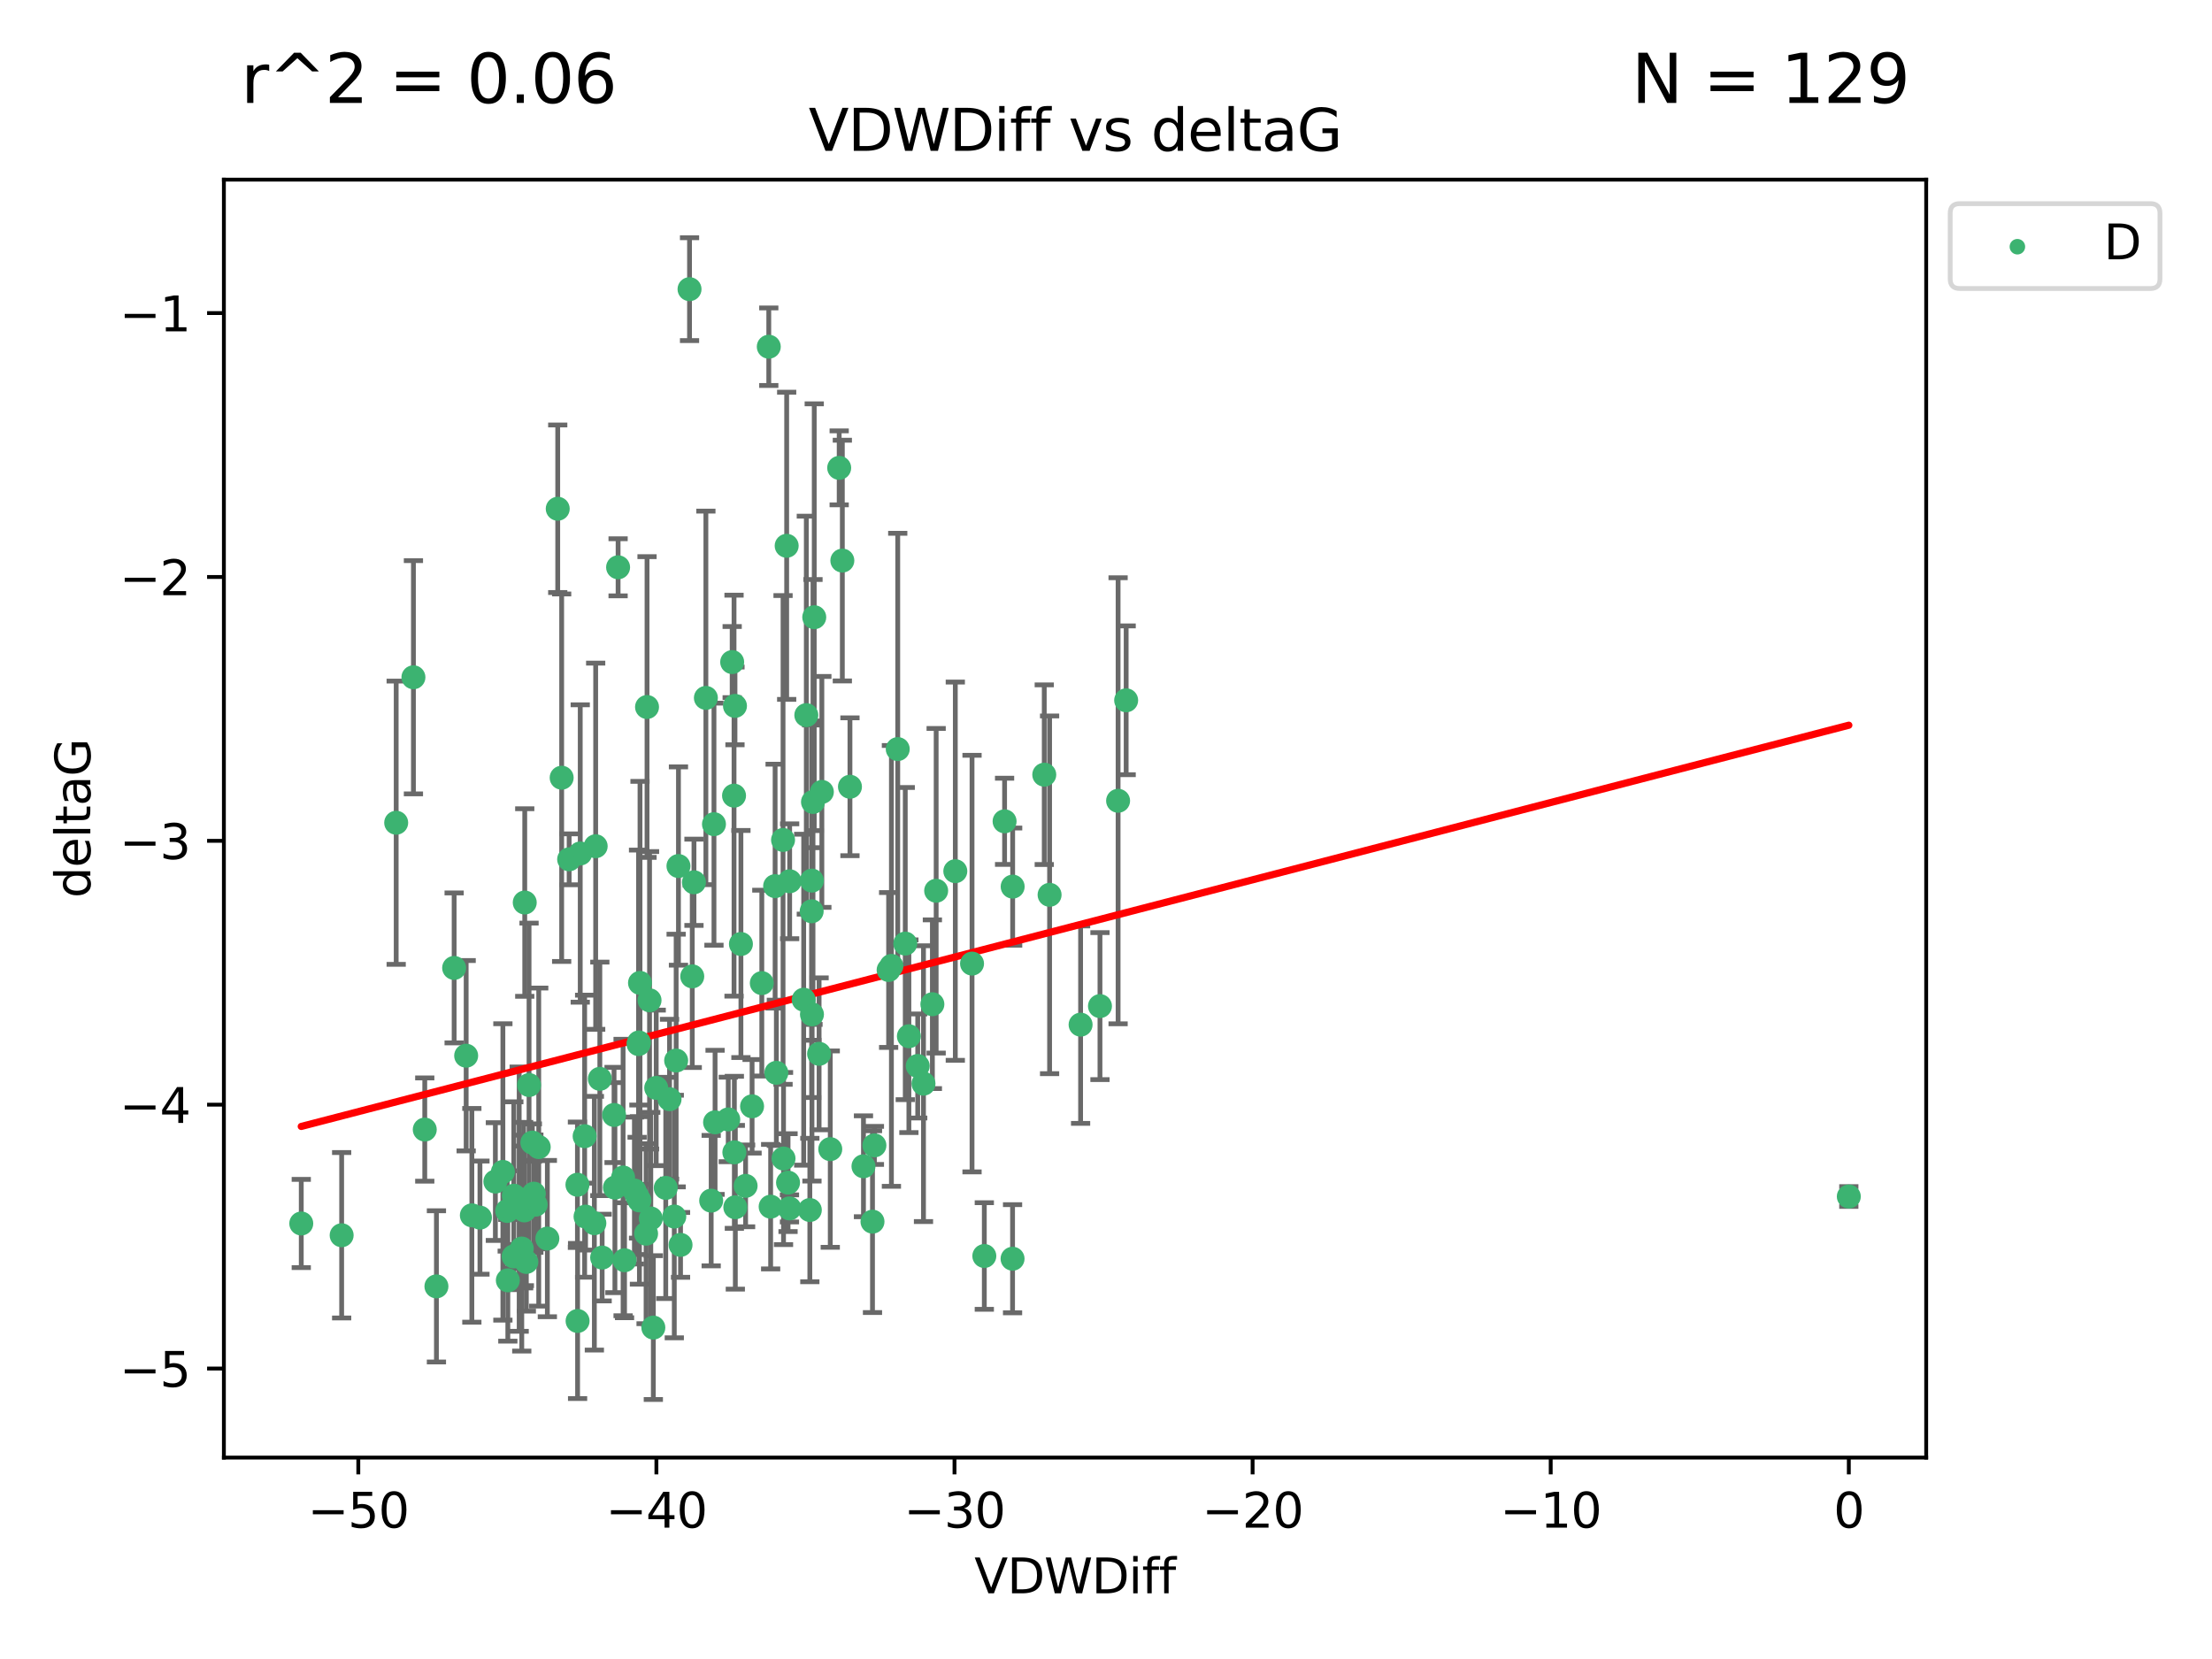 <?xml version="1.0" encoding="utf-8" standalone="no"?>
<!DOCTYPE svg PUBLIC "-//W3C//DTD SVG 1.1//EN"
  "http://www.w3.org/Graphics/SVG/1.1/DTD/svg11.dtd">
<svg xmlns:xlink="http://www.w3.org/1999/xlink" width="460.8pt" height="345.6pt" viewBox="0 0 460.8 345.6" xmlns="http://www.w3.org/2000/svg" version="1.1">
 <defs>
  <style type="text/css">*{stroke-linejoin: round; stroke-linecap: butt}</style>
 </defs>
 <g id="figure_1">
  <g id="patch_1">
   <path d="M 0 345.6 
L 460.8 345.6 
L 460.8 0 
L 0 0 
z
" style="fill: #ffffff"/>
  </g>
  <g id="axes_1">
   <g id="patch_2">
    <path d="M 46.64 303.64 
L 401.26 303.64 
L 401.26 37.423 
L 46.64 37.423 
z
" style="fill: #ffffff"/>
   </g>
   <g id="PathCollection_1">
    <defs>
     <path id="mcb892aa4bd" d="M 0 1.118 
C 0.297 1.118 0.581 1 0.791 0.791 
C 1 0.581 1.118 0.297 1.118 0 
C 1.118 -0.297 1 -0.581 0.791 -0.791 
C 0.581 -1 0.297 -1.118 0 -1.118 
C -0.297 -1.118 -0.581 -1 -0.791 -0.791 
C -1 -0.581 -1.118 -0.297 -1.118 0 
C -1.118 0.297 -1 0.581 -0.791 0.791 
C -0.581 1 -0.297 1.118 0 1.118 
z
" style="stroke: #3cb371"/>
    </defs>
    <g clip-path="url(#p4107875100)">
     <use xlink:href="#mcb892aa4bd" x="104.76" y="244.134" style="fill: #3cb371; stroke: #3cb371"/>
     <use xlink:href="#mcb892aa4bd" x="108.694" y="260.096" style="fill: #3cb371; stroke: #3cb371"/>
     <use xlink:href="#mcb892aa4bd" x="62.759" y="254.876" style="fill: #3cb371; stroke: #3cb371"/>
     <use xlink:href="#mcb892aa4bd" x="111.591" y="250.948" style="fill: #3cb371; stroke: #3cb371"/>
     <use xlink:href="#mcb892aa4bd" x="71.172" y="257.325" style="fill: #3cb371; stroke: #3cb371"/>
     <use xlink:href="#mcb892aa4bd" x="97.11" y="219.924" style="fill: #3cb371; stroke: #3cb371"/>
     <use xlink:href="#mcb892aa4bd" x="125.438" y="261.974" style="fill: #3cb371; stroke: #3cb371"/>
     <use xlink:href="#mcb892aa4bd" x="90.916" y="267.975" style="fill: #3cb371; stroke: #3cb371"/>
     <use xlink:href="#mcb892aa4bd" x="110.898" y="238.021" style="fill: #3cb371; stroke: #3cb371"/>
     <use xlink:href="#mcb892aa4bd" x="132.16" y="248.01" style="fill: #3cb371; stroke: #3cb371"/>
     <use xlink:href="#mcb892aa4bd" x="123.817" y="254.817" style="fill: #3cb371; stroke: #3cb371"/>
     <use xlink:href="#mcb892aa4bd" x="120.322" y="275.185" style="fill: #3cb371; stroke: #3cb371"/>
     <use xlink:href="#mcb892aa4bd" x="108.155" y="249.804" style="fill: #3cb371; stroke: #3cb371"/>
     <use xlink:href="#mcb892aa4bd" x="128.097" y="247.404" style="fill: #3cb371; stroke: #3cb371"/>
     <use xlink:href="#mcb892aa4bd" x="135.571" y="253.829" style="fill: #3cb371; stroke: #3cb371"/>
     <use xlink:href="#mcb892aa4bd" x="121.981" y="253.442" style="fill: #3cb371; stroke: #3cb371"/>
     <use xlink:href="#mcb892aa4bd" x="120.292" y="246.805" style="fill: #3cb371; stroke: #3cb371"/>
     <use xlink:href="#mcb892aa4bd" x="112.228" y="238.958" style="fill: #3cb371; stroke: #3cb371"/>
     <use xlink:href="#mcb892aa4bd" x="109.231" y="252.15" style="fill: #3cb371; stroke: #3cb371"/>
     <use xlink:href="#mcb892aa4bd" x="118.563" y="179.013" style="fill: #3cb371; stroke: #3cb371"/>
     <use xlink:href="#mcb892aa4bd" x="109.646" y="262.886" style="fill: #3cb371; stroke: #3cb371"/>
     <use xlink:href="#mcb892aa4bd" x="121.791" y="236.689" style="fill: #3cb371; stroke: #3cb371"/>
     <use xlink:href="#mcb892aa4bd" x="105.662" y="252.262" style="fill: #3cb371; stroke: #3cb371"/>
     <use xlink:href="#mcb892aa4bd" x="99.983" y="253.651" style="fill: #3cb371; stroke: #3cb371"/>
     <use xlink:href="#mcb892aa4bd" x="148.152" y="250.112" style="fill: #3cb371; stroke: #3cb371"/>
     <use xlink:href="#mcb892aa4bd" x="107.039" y="249.092" style="fill: #3cb371; stroke: #3cb371"/>
     <use xlink:href="#mcb892aa4bd" x="152.98" y="240.051" style="fill: #3cb371; stroke: #3cb371"/>
     <use xlink:href="#mcb892aa4bd" x="156.671" y="230.467" style="fill: #3cb371; stroke: #3cb371"/>
     <use xlink:href="#mcb892aa4bd" x="111.206" y="248.66" style="fill: #3cb371; stroke: #3cb371"/>
     <use xlink:href="#mcb892aa4bd" x="116.186" y="105.983" style="fill: #3cb371; stroke: #3cb371"/>
     <use xlink:href="#mcb892aa4bd" x="110.211" y="226.033" style="fill: #3cb371; stroke: #3cb371"/>
     <use xlink:href="#mcb892aa4bd" x="161.731" y="223.487" style="fill: #3cb371; stroke: #3cb371"/>
     <use xlink:href="#mcb892aa4bd" x="136.102" y="276.56" style="fill: #3cb371; stroke: #3cb371"/>
     <use xlink:href="#mcb892aa4bd" x="385.141" y="249.254" style="fill: #3cb371; stroke: #3cb371"/>
     <use xlink:href="#mcb892aa4bd" x="141.769" y="259.332" style="fill: #3cb371; stroke: #3cb371"/>
     <use xlink:href="#mcb892aa4bd" x="88.486" y="235.308" style="fill: #3cb371; stroke: #3cb371"/>
     <use xlink:href="#mcb892aa4bd" x="82.533" y="171.39" style="fill: #3cb371; stroke: #3cb371"/>
     <use xlink:href="#mcb892aa4bd" x="105.792" y="266.718" style="fill: #3cb371; stroke: #3cb371"/>
     <use xlink:href="#mcb892aa4bd" x="139.479" y="228.981" style="fill: #3cb371; stroke: #3cb371"/>
     <use xlink:href="#mcb892aa4bd" x="124.09" y="176.283" style="fill: #3cb371; stroke: #3cb371"/>
     <use xlink:href="#mcb892aa4bd" x="86.125" y="141.089" style="fill: #3cb371; stroke: #3cb371"/>
     <use xlink:href="#mcb892aa4bd" x="103.196" y="246.142" style="fill: #3cb371; stroke: #3cb371"/>
     <use xlink:href="#mcb892aa4bd" x="94.606" y="201.635" style="fill: #3cb371; stroke: #3cb371"/>
     <use xlink:href="#mcb892aa4bd" x="109.083" y="251.06" style="fill: #3cb371; stroke: #3cb371"/>
     <use xlink:href="#mcb892aa4bd" x="107" y="261.739" style="fill: #3cb371; stroke: #3cb371"/>
     <use xlink:href="#mcb892aa4bd" x="140.468" y="253.426" style="fill: #3cb371; stroke: #3cb371"/>
     <use xlink:href="#mcb892aa4bd" x="133.325" y="204.755" style="fill: #3cb371; stroke: #3cb371"/>
     <use xlink:href="#mcb892aa4bd" x="132.722" y="249.125" style="fill: #3cb371; stroke: #3cb371"/>
     <use xlink:href="#mcb892aa4bd" x="133.019" y="217.504" style="fill: #3cb371; stroke: #3cb371"/>
     <use xlink:href="#mcb892aa4bd" x="138.689" y="247.463" style="fill: #3cb371; stroke: #3cb371"/>
     <use xlink:href="#mcb892aa4bd" x="133.205" y="250.069" style="fill: #3cb371; stroke: #3cb371"/>
     <use xlink:href="#mcb892aa4bd" x="141.336" y="180.411" style="fill: #3cb371; stroke: #3cb371"/>
     <use xlink:href="#mcb892aa4bd" x="117.005" y="162.011" style="fill: #3cb371; stroke: #3cb371"/>
     <use xlink:href="#mcb892aa4bd" x="114.025" y="258.018" style="fill: #3cb371; stroke: #3cb371"/>
     <use xlink:href="#mcb892aa4bd" x="148.733" y="171.69" style="fill: #3cb371; stroke: #3cb371"/>
     <use xlink:href="#mcb892aa4bd" x="163.222" y="241.342" style="fill: #3cb371; stroke: #3cb371"/>
     <use xlink:href="#mcb892aa4bd" x="155.323" y="247.041" style="fill: #3cb371; stroke: #3cb371"/>
     <use xlink:href="#mcb892aa4bd" x="129.803" y="245.292" style="fill: #3cb371; stroke: #3cb371"/>
     <use xlink:href="#mcb892aa4bd" x="98.296" y="253.175" style="fill: #3cb371; stroke: #3cb371"/>
     <use xlink:href="#mcb892aa4bd" x="154.348" y="196.653" style="fill: #3cb371; stroke: #3cb371"/>
     <use xlink:href="#mcb892aa4bd" x="148.963" y="233.803" style="fill: #3cb371; stroke: #3cb371"/>
     <use xlink:href="#mcb892aa4bd" x="160.54" y="251.373" style="fill: #3cb371; stroke: #3cb371"/>
     <use xlink:href="#mcb892aa4bd" x="144.209" y="203.398" style="fill: #3cb371; stroke: #3cb371"/>
     <use xlink:href="#mcb892aa4bd" x="124.957" y="224.743" style="fill: #3cb371; stroke: #3cb371"/>
     <use xlink:href="#mcb892aa4bd" x="127.919" y="232.267" style="fill: #3cb371; stroke: #3cb371"/>
     <use xlink:href="#mcb892aa4bd" x="133.1" y="217.161" style="fill: #3cb371; stroke: #3cb371"/>
     <use xlink:href="#mcb892aa4bd" x="160.152" y="72.227" style="fill: #3cb371; stroke: #3cb371"/>
     <use xlink:href="#mcb892aa4bd" x="169.622" y="128.579" style="fill: #3cb371; stroke: #3cb371"/>
     <use xlink:href="#mcb892aa4bd" x="130.103" y="262.535" style="fill: #3cb371; stroke: #3cb371"/>
     <use xlink:href="#mcb892aa4bd" x="175.475" y="116.779" style="fill: #3cb371; stroke: #3cb371"/>
     <use xlink:href="#mcb892aa4bd" x="163.123" y="174.977" style="fill: #3cb371; stroke: #3cb371"/>
     <use xlink:href="#mcb892aa4bd" x="174.818" y="97.466" style="fill: #3cb371; stroke: #3cb371"/>
     <use xlink:href="#mcb892aa4bd" x="135.312" y="208.379" style="fill: #3cb371; stroke: #3cb371"/>
     <use xlink:href="#mcb892aa4bd" x="147.049" y="145.384" style="fill: #3cb371; stroke: #3cb371"/>
     <use xlink:href="#mcb892aa4bd" x="128.761" y="118.178" style="fill: #3cb371; stroke: #3cb371"/>
     <use xlink:href="#mcb892aa4bd" x="109.314" y="188.011" style="fill: #3cb371; stroke: #3cb371"/>
     <use xlink:href="#mcb892aa4bd" x="136.702" y="226.627" style="fill: #3cb371; stroke: #3cb371"/>
     <use xlink:href="#mcb892aa4bd" x="134.788" y="147.284" style="fill: #3cb371; stroke: #3cb371"/>
     <use xlink:href="#mcb892aa4bd" x="209.274" y="171.095" style="fill: #3cb371; stroke: #3cb371"/>
     <use xlink:href="#mcb892aa4bd" x="134.59" y="257.003" style="fill: #3cb371; stroke: #3cb371"/>
     <use xlink:href="#mcb892aa4bd" x="161.471" y="184.6" style="fill: #3cb371; stroke: #3cb371"/>
     <use xlink:href="#mcb892aa4bd" x="172.959" y="239.385" style="fill: #3cb371; stroke: #3cb371"/>
     <use xlink:href="#mcb892aa4bd" x="120.874" y="177.799" style="fill: #3cb371; stroke: #3cb371"/>
     <use xlink:href="#mcb892aa4bd" x="181.756" y="254.492" style="fill: #3cb371; stroke: #3cb371"/>
     <use xlink:href="#mcb892aa4bd" x="188.582" y="196.568" style="fill: #3cb371; stroke: #3cb371"/>
     <use xlink:href="#mcb892aa4bd" x="234.599" y="145.889" style="fill: #3cb371; stroke: #3cb371"/>
     <use xlink:href="#mcb892aa4bd" x="158.699" y="204.8" style="fill: #3cb371; stroke: #3cb371"/>
     <use xlink:href="#mcb892aa4bd" x="169.146" y="211.314" style="fill: #3cb371; stroke: #3cb371"/>
     <use xlink:href="#mcb892aa4bd" x="152.525" y="137.922" style="fill: #3cb371; stroke: #3cb371"/>
     <use xlink:href="#mcb892aa4bd" x="168.703" y="252.068" style="fill: #3cb371; stroke: #3cb371"/>
     <use xlink:href="#mcb892aa4bd" x="177.062" y="163.896" style="fill: #3cb371; stroke: #3cb371"/>
     <use xlink:href="#mcb892aa4bd" x="167.971" y="148.976" style="fill: #3cb371; stroke: #3cb371"/>
     <use xlink:href="#mcb892aa4bd" x="164.5" y="183.583" style="fill: #3cb371; stroke: #3cb371"/>
     <use xlink:href="#mcb892aa4bd" x="153.182" y="251.493" style="fill: #3cb371; stroke: #3cb371"/>
     <use xlink:href="#mcb892aa4bd" x="169.362" y="167.065" style="fill: #3cb371; stroke: #3cb371"/>
     <use xlink:href="#mcb892aa4bd" x="164.461" y="251.731" style="fill: #3cb371; stroke: #3cb371"/>
     <use xlink:href="#mcb892aa4bd" x="143.642" y="60.238" style="fill: #3cb371; stroke: #3cb371"/>
     <use xlink:href="#mcb892aa4bd" x="151.71" y="233.197" style="fill: #3cb371; stroke: #3cb371"/>
     <use xlink:href="#mcb892aa4bd" x="192.38" y="225.745" style="fill: #3cb371; stroke: #3cb371"/>
     <use xlink:href="#mcb892aa4bd" x="170.634" y="219.531" style="fill: #3cb371; stroke: #3cb371"/>
     <use xlink:href="#mcb892aa4bd" x="225.108" y="213.453" style="fill: #3cb371; stroke: #3cb371"/>
     <use xlink:href="#mcb892aa4bd" x="210.935" y="262.216" style="fill: #3cb371; stroke: #3cb371"/>
     <use xlink:href="#mcb892aa4bd" x="171.208" y="164.971" style="fill: #3cb371; stroke: #3cb371"/>
     <use xlink:href="#mcb892aa4bd" x="185.117" y="202.067" style="fill: #3cb371; stroke: #3cb371"/>
     <use xlink:href="#mcb892aa4bd" x="169.126" y="183.445" style="fill: #3cb371; stroke: #3cb371"/>
     <use xlink:href="#mcb892aa4bd" x="164.165" y="246.364" style="fill: #3cb371; stroke: #3cb371"/>
     <use xlink:href="#mcb892aa4bd" x="179.877" y="242.957" style="fill: #3cb371; stroke: #3cb371"/>
     <use xlink:href="#mcb892aa4bd" x="205.051" y="261.648" style="fill: #3cb371; stroke: #3cb371"/>
     <use xlink:href="#mcb892aa4bd" x="229.144" y="209.589" style="fill: #3cb371; stroke: #3cb371"/>
     <use xlink:href="#mcb892aa4bd" x="169.084" y="189.835" style="fill: #3cb371; stroke: #3cb371"/>
     <use xlink:href="#mcb892aa4bd" x="195.019" y="185.56" style="fill: #3cb371; stroke: #3cb371"/>
     <use xlink:href="#mcb892aa4bd" x="144.567" y="183.796" style="fill: #3cb371; stroke: #3cb371"/>
     <use xlink:href="#mcb892aa4bd" x="140.854" y="220.929" style="fill: #3cb371; stroke: #3cb371"/>
     <use xlink:href="#mcb892aa4bd" x="167.423" y="208.256" style="fill: #3cb371; stroke: #3cb371"/>
     <use xlink:href="#mcb892aa4bd" x="153.109" y="147.054" style="fill: #3cb371; stroke: #3cb371"/>
     <use xlink:href="#mcb892aa4bd" x="217.539" y="161.38" style="fill: #3cb371; stroke: #3cb371"/>
     <use xlink:href="#mcb892aa4bd" x="199.009" y="181.483" style="fill: #3cb371; stroke: #3cb371"/>
     <use xlink:href="#mcb892aa4bd" x="194.232" y="209.197" style="fill: #3cb371; stroke: #3cb371"/>
     <use xlink:href="#mcb892aa4bd" x="152.913" y="165.75" style="fill: #3cb371; stroke: #3cb371"/>
     <use xlink:href="#mcb892aa4bd" x="182.155" y="238.607" style="fill: #3cb371; stroke: #3cb371"/>
     <use xlink:href="#mcb892aa4bd" x="163.878" y="113.699" style="fill: #3cb371; stroke: #3cb371"/>
     <use xlink:href="#mcb892aa4bd" x="189.339" y="215.867" style="fill: #3cb371; stroke: #3cb371"/>
     <use xlink:href="#mcb892aa4bd" x="202.493" y="200.736" style="fill: #3cb371; stroke: #3cb371"/>
     <use xlink:href="#mcb892aa4bd" x="210.956" y="184.7" style="fill: #3cb371; stroke: #3cb371"/>
     <use xlink:href="#mcb892aa4bd" x="191.178" y="222.062" style="fill: #3cb371; stroke: #3cb371"/>
     <use xlink:href="#mcb892aa4bd" x="185.698" y="201.219" style="fill: #3cb371; stroke: #3cb371"/>
     <use xlink:href="#mcb892aa4bd" x="218.649" y="186.407" style="fill: #3cb371; stroke: #3cb371"/>
     <use xlink:href="#mcb892aa4bd" x="232.92" y="166.817" style="fill: #3cb371; stroke: #3cb371"/>
     <use xlink:href="#mcb892aa4bd" x="187.016" y="156.047" style="fill: #3cb371; stroke: #3cb371"/>
    </g>
   </g>
   <g id="matplotlib.axis_1">
    <g id="xtick_1">
     <g id="line2d_1">
      <defs>
       <path id="m75b7ca312f" d="M 0 0 
L 0 3.5 
" style="stroke: #000000; stroke-width: 0.8"/>
      </defs>
      <g>
       <use xlink:href="#m75b7ca312f" x="74.641" y="303.64" style="stroke: #000000; stroke-width: 0.8"/>
      </g>
     </g>
     <g id="text_1">
      <!-- −50 -->
      <g transform="translate(64.088 318.238)scale(0.1 -0.1)">
       <defs>
        <path id="DejaVuSans-2212" d="M 678 2272 
L 4684 2272 
L 4684 1741 
L 678 1741 
L 678 2272 
z
" transform="scale(0.016)"/>
        <path id="DejaVuSans-35" d="M 691 4666 
L 3169 4666 
L 3169 4134 
L 1269 4134 
L 1269 2991 
Q 1406 3038 1543 3061 
Q 1681 3084 1819 3084 
Q 2600 3084 3056 2656 
Q 3513 2228 3513 1497 
Q 3513 744 3044 326 
Q 2575 -91 1722 -91 
Q 1428 -91 1123 -41 
Q 819 9 494 109 
L 494 744 
Q 775 591 1075 516 
Q 1375 441 1709 441 
Q 2250 441 2565 725 
Q 2881 1009 2881 1497 
Q 2881 1984 2565 2268 
Q 2250 2553 1709 2553 
Q 1456 2553 1204 2497 
Q 953 2441 691 2322 
L 691 4666 
z
" transform="scale(0.016)"/>
        <path id="DejaVuSans-30" d="M 2034 4250 
Q 1547 4250 1301 3770 
Q 1056 3291 1056 2328 
Q 1056 1369 1301 889 
Q 1547 409 2034 409 
Q 2525 409 2770 889 
Q 3016 1369 3016 2328 
Q 3016 3291 2770 3770 
Q 2525 4250 2034 4250 
z
M 2034 4750 
Q 2819 4750 3233 4129 
Q 3647 3509 3647 2328 
Q 3647 1150 3233 529 
Q 2819 -91 2034 -91 
Q 1250 -91 836 529 
Q 422 1150 422 2328 
Q 422 3509 836 4129 
Q 1250 4750 2034 4750 
z
" transform="scale(0.016)"/>
       </defs>
       <use xlink:href="#DejaVuSans-2212"/>
       <use xlink:href="#DejaVuSans-35" x="83.789"/>
       <use xlink:href="#DejaVuSans-30" x="147.412"/>
      </g>
     </g>
    </g>
    <g id="xtick_2">
     <g id="line2d_2">
      <g>
       <use xlink:href="#m75b7ca312f" x="136.741" y="303.64" style="stroke: #000000; stroke-width: 0.8"/>
      </g>
     </g>
     <g id="text_2">
      <!-- −40 -->
      <g transform="translate(126.188 318.238)scale(0.1 -0.1)">
       <defs>
        <path id="DejaVuSans-34" d="M 2419 4116 
L 825 1625 
L 2419 1625 
L 2419 4116 
z
M 2253 4666 
L 3047 4666 
L 3047 1625 
L 3713 1625 
L 3713 1100 
L 3047 1100 
L 3047 0 
L 2419 0 
L 2419 1100 
L 313 1100 
L 313 1709 
L 2253 4666 
z
" transform="scale(0.016)"/>
       </defs>
       <use xlink:href="#DejaVuSans-2212"/>
       <use xlink:href="#DejaVuSans-34" x="83.789"/>
       <use xlink:href="#DejaVuSans-30" x="147.412"/>
      </g>
     </g>
    </g>
    <g id="xtick_3">
     <g id="line2d_3">
      <g>
       <use xlink:href="#m75b7ca312f" x="198.841" y="303.64" style="stroke: #000000; stroke-width: 0.8"/>
      </g>
     </g>
     <g id="text_3">
      <!-- −30 -->
      <g transform="translate(188.288 318.238)scale(0.1 -0.1)">
       <defs>
        <path id="DejaVuSans-33" d="M 2597 2516 
Q 3050 2419 3304 2112 
Q 3559 1806 3559 1356 
Q 3559 666 3084 287 
Q 2609 -91 1734 -91 
Q 1441 -91 1130 -33 
Q 819 25 488 141 
L 488 750 
Q 750 597 1062 519 
Q 1375 441 1716 441 
Q 2309 441 2620 675 
Q 2931 909 2931 1356 
Q 2931 1769 2642 2001 
Q 2353 2234 1838 2234 
L 1294 2234 
L 1294 2753 
L 1863 2753 
Q 2328 2753 2575 2939 
Q 2822 3125 2822 3475 
Q 2822 3834 2567 4026 
Q 2313 4219 1838 4219 
Q 1578 4219 1281 4162 
Q 984 4106 628 3988 
L 628 4550 
Q 988 4650 1302 4700 
Q 1616 4750 1894 4750 
Q 2613 4750 3031 4423 
Q 3450 4097 3450 3541 
Q 3450 3153 3228 2886 
Q 3006 2619 2597 2516 
z
" transform="scale(0.016)"/>
       </defs>
       <use xlink:href="#DejaVuSans-2212"/>
       <use xlink:href="#DejaVuSans-33" x="83.789"/>
       <use xlink:href="#DejaVuSans-30" x="147.412"/>
      </g>
     </g>
    </g>
    <g id="xtick_4">
     <g id="line2d_4">
      <g>
       <use xlink:href="#m75b7ca312f" x="260.941" y="303.64" style="stroke: #000000; stroke-width: 0.8"/>
      </g>
     </g>
     <g id="text_4">
      <!-- −20 -->
      <g transform="translate(250.388 318.238)scale(0.1 -0.1)">
       <defs>
        <path id="DejaVuSans-32" d="M 1228 531 
L 3431 531 
L 3431 0 
L 469 0 
L 469 531 
Q 828 903 1448 1529 
Q 2069 2156 2228 2338 
Q 2531 2678 2651 2914 
Q 2772 3150 2772 3378 
Q 2772 3750 2511 3984 
Q 2250 4219 1831 4219 
Q 1534 4219 1204 4116 
Q 875 4013 500 3803 
L 500 4441 
Q 881 4594 1212 4672 
Q 1544 4750 1819 4750 
Q 2544 4750 2975 4387 
Q 3406 4025 3406 3419 
Q 3406 3131 3298 2873 
Q 3191 2616 2906 2266 
Q 2828 2175 2409 1742 
Q 1991 1309 1228 531 
z
" transform="scale(0.016)"/>
       </defs>
       <use xlink:href="#DejaVuSans-2212"/>
       <use xlink:href="#DejaVuSans-32" x="83.789"/>
       <use xlink:href="#DejaVuSans-30" x="147.412"/>
      </g>
     </g>
    </g>
    <g id="xtick_5">
     <g id="line2d_5">
      <g>
       <use xlink:href="#m75b7ca312f" x="323.041" y="303.64" style="stroke: #000000; stroke-width: 0.8"/>
      </g>
     </g>
     <g id="text_5">
      <!-- −10 -->
      <g transform="translate(312.488 318.238)scale(0.1 -0.1)">
       <defs>
        <path id="DejaVuSans-31" d="M 794 531 
L 1825 531 
L 1825 4091 
L 703 3866 
L 703 4441 
L 1819 4666 
L 2450 4666 
L 2450 531 
L 3481 531 
L 3481 0 
L 794 0 
L 794 531 
z
" transform="scale(0.016)"/>
       </defs>
       <use xlink:href="#DejaVuSans-2212"/>
       <use xlink:href="#DejaVuSans-31" x="83.789"/>
       <use xlink:href="#DejaVuSans-30" x="147.412"/>
      </g>
     </g>
    </g>
    <g id="xtick_6">
     <g id="line2d_6">
      <g>
       <use xlink:href="#m75b7ca312f" x="385.141" y="303.64" style="stroke: #000000; stroke-width: 0.8"/>
      </g>
     </g>
     <g id="text_6">
      <!-- 0 -->
      <g transform="translate(381.96 318.238)scale(0.1 -0.1)">
       <use xlink:href="#DejaVuSans-30"/>
      </g>
     </g>
    </g>
    <g id="text_7">
     <!-- VDWDiff -->
     <g transform="translate(202.977 331.917)scale(0.1 -0.1)">
      <defs>
       <path id="DejaVuSans-56" d="M 1831 0 
L 50 4666 
L 709 4666 
L 2188 738 
L 3669 4666 
L 4325 4666 
L 2547 0 
L 1831 0 
z
" transform="scale(0.016)"/>
       <path id="DejaVuSans-44" d="M 1259 4147 
L 1259 519 
L 2022 519 
Q 2988 519 3436 956 
Q 3884 1394 3884 2338 
Q 3884 3275 3436 3711 
Q 2988 4147 2022 4147 
L 1259 4147 
z
M 628 4666 
L 1925 4666 
Q 3281 4666 3915 4102 
Q 4550 3538 4550 2338 
Q 4550 1131 3912 565 
Q 3275 0 1925 0 
L 628 0 
L 628 4666 
z
" transform="scale(0.016)"/>
       <path id="DejaVuSans-57" d="M 213 4666 
L 850 4666 
L 1831 722 
L 2809 4666 
L 3519 4666 
L 4500 722 
L 5478 4666 
L 6119 4666 
L 4947 0 
L 4153 0 
L 3169 4050 
L 2175 0 
L 1381 0 
L 213 4666 
z
" transform="scale(0.016)"/>
       <path id="DejaVuSans-69" d="M 603 3500 
L 1178 3500 
L 1178 0 
L 603 0 
L 603 3500 
z
M 603 4863 
L 1178 4863 
L 1178 4134 
L 603 4134 
L 603 4863 
z
" transform="scale(0.016)"/>
       <path id="DejaVuSans-66" d="M 2375 4863 
L 2375 4384 
L 1825 4384 
Q 1516 4384 1395 4259 
Q 1275 4134 1275 3809 
L 1275 3500 
L 2222 3500 
L 2222 3053 
L 1275 3053 
L 1275 0 
L 697 0 
L 697 3053 
L 147 3053 
L 147 3500 
L 697 3500 
L 697 3744 
Q 697 4328 969 4595 
Q 1241 4863 1831 4863 
L 2375 4863 
z
" transform="scale(0.016)"/>
      </defs>
      <use xlink:href="#DejaVuSans-56"/>
      <use xlink:href="#DejaVuSans-44" x="68.408"/>
      <use xlink:href="#DejaVuSans-57" x="145.41"/>
      <use xlink:href="#DejaVuSans-44" x="244.287"/>
      <use xlink:href="#DejaVuSans-69" x="321.289"/>
      <use xlink:href="#DejaVuSans-66" x="349.072"/>
      <use xlink:href="#DejaVuSans-66" x="384.277"/>
     </g>
    </g>
   </g>
   <g id="matplotlib.axis_2">
    <g id="ytick_1">
     <g id="line2d_7">
      <defs>
       <path id="m7448e9a358" d="M 0 0 
L -3.5 0 
" style="stroke: #000000; stroke-width: 0.8"/>
      </defs>
      <g>
       <use xlink:href="#m7448e9a358" x="46.64" y="285.095" style="stroke: #000000; stroke-width: 0.8"/>
      </g>
     </g>
     <g id="text_8">
      <!-- −5 -->
      <g transform="translate(24.898 288.894)scale(0.1 -0.1)">
       <use xlink:href="#DejaVuSans-2212"/>
       <use xlink:href="#DejaVuSans-35" x="83.789"/>
      </g>
     </g>
    </g>
    <g id="ytick_2">
     <g id="line2d_8">
      <g>
       <use xlink:href="#m7448e9a358" x="46.64" y="230.126" style="stroke: #000000; stroke-width: 0.8"/>
      </g>
     </g>
     <g id="text_9">
      <!-- −4 -->
      <g transform="translate(24.898 233.926)scale(0.1 -0.1)">
       <use xlink:href="#DejaVuSans-2212"/>
       <use xlink:href="#DejaVuSans-34" x="83.789"/>
      </g>
     </g>
    </g>
    <g id="ytick_3">
     <g id="line2d_9">
      <g>
       <use xlink:href="#m7448e9a358" x="46.64" y="175.158" style="stroke: #000000; stroke-width: 0.8"/>
      </g>
     </g>
     <g id="text_10">
      <!-- −3 -->
      <g transform="translate(24.898 178.957)scale(0.1 -0.1)">
       <use xlink:href="#DejaVuSans-2212"/>
       <use xlink:href="#DejaVuSans-33" x="83.789"/>
      </g>
     </g>
    </g>
    <g id="ytick_4">
     <g id="line2d_10">
      <g>
       <use xlink:href="#m7448e9a358" x="46.64" y="120.19" style="stroke: #000000; stroke-width: 0.8"/>
      </g>
     </g>
     <g id="text_11">
      <!-- −2 -->
      <g transform="translate(24.898 123.989)scale(0.1 -0.1)">
       <use xlink:href="#DejaVuSans-2212"/>
       <use xlink:href="#DejaVuSans-32" x="83.789"/>
      </g>
     </g>
    </g>
    <g id="ytick_5">
     <g id="line2d_11">
      <g>
       <use xlink:href="#m7448e9a358" x="46.64" y="65.222" style="stroke: #000000; stroke-width: 0.8"/>
      </g>
     </g>
     <g id="text_12">
      <!-- −1 -->
      <g transform="translate(24.898 69.021)scale(0.1 -0.1)">
       <use xlink:href="#DejaVuSans-2212"/>
       <use xlink:href="#DejaVuSans-31" x="83.789"/>
      </g>
     </g>
    </g>
    <g id="text_13">
     <!-- deltaG -->
     <g transform="translate(18.818 187.07)rotate(-90)scale(0.1 -0.1)">
      <defs>
       <path id="DejaVuSans-64" d="M 2906 2969 
L 2906 4863 
L 3481 4863 
L 3481 0 
L 2906 0 
L 2906 525 
Q 2725 213 2448 61 
Q 2172 -91 1784 -91 
Q 1150 -91 751 415 
Q 353 922 353 1747 
Q 353 2572 751 3078 
Q 1150 3584 1784 3584 
Q 2172 3584 2448 3432 
Q 2725 3281 2906 2969 
z
M 947 1747 
Q 947 1113 1208 752 
Q 1469 391 1925 391 
Q 2381 391 2643 752 
Q 2906 1113 2906 1747 
Q 2906 2381 2643 2742 
Q 2381 3103 1925 3103 
Q 1469 3103 1208 2742 
Q 947 2381 947 1747 
z
" transform="scale(0.016)"/>
       <path id="DejaVuSans-65" d="M 3597 1894 
L 3597 1613 
L 953 1613 
Q 991 1019 1311 708 
Q 1631 397 2203 397 
Q 2534 397 2845 478 
Q 3156 559 3463 722 
L 3463 178 
Q 3153 47 2828 -22 
Q 2503 -91 2169 -91 
Q 1331 -91 842 396 
Q 353 884 353 1716 
Q 353 2575 817 3079 
Q 1281 3584 2069 3584 
Q 2775 3584 3186 3129 
Q 3597 2675 3597 1894 
z
M 3022 2063 
Q 3016 2534 2758 2815 
Q 2500 3097 2075 3097 
Q 1594 3097 1305 2825 
Q 1016 2553 972 2059 
L 3022 2063 
z
" transform="scale(0.016)"/>
       <path id="DejaVuSans-6c" d="M 603 4863 
L 1178 4863 
L 1178 0 
L 603 0 
L 603 4863 
z
" transform="scale(0.016)"/>
       <path id="DejaVuSans-74" d="M 1172 4494 
L 1172 3500 
L 2356 3500 
L 2356 3053 
L 1172 3053 
L 1172 1153 
Q 1172 725 1289 603 
Q 1406 481 1766 481 
L 2356 481 
L 2356 0 
L 1766 0 
Q 1100 0 847 248 
Q 594 497 594 1153 
L 594 3053 
L 172 3053 
L 172 3500 
L 594 3500 
L 594 4494 
L 1172 4494 
z
" transform="scale(0.016)"/>
       <path id="DejaVuSans-61" d="M 2194 1759 
Q 1497 1759 1228 1600 
Q 959 1441 959 1056 
Q 959 750 1161 570 
Q 1363 391 1709 391 
Q 2188 391 2477 730 
Q 2766 1069 2766 1631 
L 2766 1759 
L 2194 1759 
z
M 3341 1997 
L 3341 0 
L 2766 0 
L 2766 531 
Q 2569 213 2275 61 
Q 1981 -91 1556 -91 
Q 1019 -91 701 211 
Q 384 513 384 1019 
Q 384 1609 779 1909 
Q 1175 2209 1959 2209 
L 2766 2209 
L 2766 2266 
Q 2766 2663 2505 2880 
Q 2244 3097 1772 3097 
Q 1472 3097 1187 3025 
Q 903 2953 641 2809 
L 641 3341 
Q 956 3463 1253 3523 
Q 1550 3584 1831 3584 
Q 2591 3584 2966 3190 
Q 3341 2797 3341 1997 
z
" transform="scale(0.016)"/>
       <path id="DejaVuSans-47" d="M 3809 666 
L 3809 1919 
L 2778 1919 
L 2778 2438 
L 4434 2438 
L 4434 434 
Q 4069 175 3628 42 
Q 3188 -91 2688 -91 
Q 1594 -91 976 548 
Q 359 1188 359 2328 
Q 359 3472 976 4111 
Q 1594 4750 2688 4750 
Q 3144 4750 3555 4637 
Q 3966 4525 4313 4306 
L 4313 3634 
Q 3963 3931 3569 4081 
Q 3175 4231 2741 4231 
Q 1884 4231 1454 3753 
Q 1025 3275 1025 2328 
Q 1025 1384 1454 906 
Q 1884 428 2741 428 
Q 3075 428 3337 486 
Q 3600 544 3809 666 
z
" transform="scale(0.016)"/>
      </defs>
      <use xlink:href="#DejaVuSans-64"/>
      <use xlink:href="#DejaVuSans-65" x="63.477"/>
      <use xlink:href="#DejaVuSans-6c" x="125"/>
      <use xlink:href="#DejaVuSans-74" x="152.783"/>
      <use xlink:href="#DejaVuSans-61" x="191.992"/>
      <use xlink:href="#DejaVuSans-47" x="253.271"/>
     </g>
    </g>
   </g>
   <g id="LineCollection_1">
    <path d="M 104.76 275.007 
L 104.76 213.262 
" clip-path="url(#p4107875100)" style="fill: none; stroke: #696969"/>
    <path d="M 108.694 281.452 
L 108.694 238.739 
" clip-path="url(#p4107875100)" style="fill: none; stroke: #696969"/>
    <path d="M 62.759 264.065 
L 62.759 245.687 
" clip-path="url(#p4107875100)" style="fill: none; stroke: #696969"/>
    <path d="M 111.591 260.156 
L 111.591 241.741 
" clip-path="url(#p4107875100)" style="fill: none; stroke: #696969"/>
    <path d="M 71.172 274.553 
L 71.172 240.096 
" clip-path="url(#p4107875100)" style="fill: none; stroke: #696969"/>
    <path d="M 97.11 239.751 
L 97.11 200.096 
" clip-path="url(#p4107875100)" style="fill: none; stroke: #696969"/>
    <path d="M 125.438 271.008 
L 125.438 252.94 
" clip-path="url(#p4107875100)" style="fill: none; stroke: #696969"/>
    <path d="M 90.916 283.726 
L 90.916 252.224 
" clip-path="url(#p4107875100)" style="fill: none; stroke: #696969"/>
    <path d="M 110.898 241.918 
L 110.898 234.124 
" clip-path="url(#p4107875100)" style="fill: none; stroke: #696969"/>
    <path d="M 132.16 263.311 
L 132.16 232.709 
" clip-path="url(#p4107875100)" style="fill: none; stroke: #696969"/>
    <path d="M 123.817 281.245 
L 123.817 228.389 
" clip-path="url(#p4107875100)" style="fill: none; stroke: #696969"/>
    <path d="M 120.322 291.346 
L 120.322 259.023 
" clip-path="url(#p4107875100)" style="fill: none; stroke: #696969"/>
    <path d="M 108.155 277.334 
L 108.155 222.275 
" clip-path="url(#p4107875100)" style="fill: none; stroke: #696969"/>
    <path d="M 128.097 269.281 
L 128.097 225.526 
" clip-path="url(#p4107875100)" style="fill: none; stroke: #696969"/>
    <path d="M 135.571 275.925 
L 135.571 231.732 
" clip-path="url(#p4107875100)" style="fill: none; stroke: #696969"/>
    <path d="M 121.981 260.412 
L 121.981 246.473 
" clip-path="url(#p4107875100)" style="fill: none; stroke: #696969"/>
    <path d="M 120.292 259.867 
L 120.292 233.742 
" clip-path="url(#p4107875100)" style="fill: none; stroke: #696969"/>
    <path d="M 112.228 272.085 
L 112.228 205.832 
" clip-path="url(#p4107875100)" style="fill: none; stroke: #696969"/>
    <path d="M 109.231 267.821 
L 109.231 236.479 
" clip-path="url(#p4107875100)" style="fill: none; stroke: #696969"/>
    <path d="M 118.563 184.316 
L 118.563 173.71 
" clip-path="url(#p4107875100)" style="fill: none; stroke: #696969"/>
    <path d="M 109.646 273.133 
L 109.646 252.639 
" clip-path="url(#p4107875100)" style="fill: none; stroke: #696969"/>
    <path d="M 121.791 266.067 
L 121.791 207.312 
" clip-path="url(#p4107875100)" style="fill: none; stroke: #696969"/>
    <path d="M 105.662 260.628 
L 105.662 243.895 
" clip-path="url(#p4107875100)" style="fill: none; stroke: #696969"/>
    <path d="M 99.983 265.439 
L 99.983 241.863 
" clip-path="url(#p4107875100)" style="fill: none; stroke: #696969"/>
    <path d="M 148.152 263.701 
L 148.152 236.523 
" clip-path="url(#p4107875100)" style="fill: none; stroke: #696969"/>
    <path d="M 107.039 268.659 
L 107.039 229.526 
" clip-path="url(#p4107875100)" style="fill: none; stroke: #696969"/>
    <path d="M 152.98 255.886 
L 152.98 224.215 
" clip-path="url(#p4107875100)" style="fill: none; stroke: #696969"/>
    <path d="M 156.671 240.206 
L 156.671 220.727 
" clip-path="url(#p4107875100)" style="fill: none; stroke: #696969"/>
    <path d="M 111.206 260.894 
L 111.206 236.426 
" clip-path="url(#p4107875100)" style="fill: none; stroke: #696969"/>
    <path d="M 116.186 123.433 
L 116.186 88.533 
" clip-path="url(#p4107875100)" style="fill: none; stroke: #696969"/>
    <path d="M 110.211 259.763 
L 110.211 192.304 
" clip-path="url(#p4107875100)" style="fill: none; stroke: #696969"/>
    <path d="M 161.731 238.629 
L 161.731 208.346 
" clip-path="url(#p4107875100)" style="fill: none; stroke: #696969"/>
    <path d="M 136.102 291.539 
L 136.102 261.581 
" clip-path="url(#p4107875100)" style="fill: none; stroke: #696969"/>
    <path d="M 385.141 251.318 
L 385.141 247.191 
" clip-path="url(#p4107875100)" style="fill: none; stroke: #696969"/>
    <path d="M 141.769 266.085 
L 141.769 252.579 
" clip-path="url(#p4107875100)" style="fill: none; stroke: #696969"/>
    <path d="M 88.486 246.064 
L 88.486 224.553 
" clip-path="url(#p4107875100)" style="fill: none; stroke: #696969"/>
    <path d="M 82.533 200.894 
L 82.533 141.887 
" clip-path="url(#p4107875100)" style="fill: none; stroke: #696969"/>
    <path d="M 105.792 279.389 
L 105.792 254.047 
" clip-path="url(#p4107875100)" style="fill: none; stroke: #696969"/>
    <path d="M 139.479 245.625 
L 139.479 212.338 
" clip-path="url(#p4107875100)" style="fill: none; stroke: #696969"/>
    <path d="M 124.09 214.425 
L 124.09 138.142 
" clip-path="url(#p4107875100)" style="fill: none; stroke: #696969"/>
    <path d="M 86.125 165.382 
L 86.125 116.795 
" clip-path="url(#p4107875100)" style="fill: none; stroke: #696969"/>
    <path d="M 103.196 258.405 
L 103.196 233.879 
" clip-path="url(#p4107875100)" style="fill: none; stroke: #696969"/>
    <path d="M 94.606 217.253 
L 94.606 186.017 
" clip-path="url(#p4107875100)" style="fill: none; stroke: #696969"/>
    <path d="M 109.083 268.304 
L 109.083 233.816 
" clip-path="url(#p4107875100)" style="fill: none; stroke: #696969"/>
    <path d="M 107 264.229 
L 107 259.25 
" clip-path="url(#p4107875100)" style="fill: none; stroke: #696969"/>
    <path d="M 140.468 278.693 
L 140.468 228.159 
" clip-path="url(#p4107875100)" style="fill: none; stroke: #696969"/>
    <path d="M 133.325 246.735 
L 133.325 162.775 
" clip-path="url(#p4107875100)" style="fill: none; stroke: #696969"/>
    <path d="M 132.722 261.335 
L 132.722 236.916 
" clip-path="url(#p4107875100)" style="fill: none; stroke: #696969"/>
    <path d="M 133.019 257.921 
L 133.019 177.086 
" clip-path="url(#p4107875100)" style="fill: none; stroke: #696969"/>
    <path d="M 138.689 270.506 
L 138.689 224.421 
" clip-path="url(#p4107875100)" style="fill: none; stroke: #696969"/>
    <path d="M 133.205 267.515 
L 133.205 232.622 
" clip-path="url(#p4107875100)" style="fill: none; stroke: #696969"/>
    <path d="M 141.336 201.065 
L 141.336 159.757 
" clip-path="url(#p4107875100)" style="fill: none; stroke: #696969"/>
    <path d="M 117.005 200.285 
L 117.005 123.738 
" clip-path="url(#p4107875100)" style="fill: none; stroke: #696969"/>
    <path d="M 114.025 274.295 
L 114.025 241.741 
" clip-path="url(#p4107875100)" style="fill: none; stroke: #696969"/>
    <path d="M 148.733 196.901 
L 148.733 146.479 
" clip-path="url(#p4107875100)" style="fill: none; stroke: #696969"/>
    <path d="M 163.222 259.269 
L 163.222 223.414 
" clip-path="url(#p4107875100)" style="fill: none; stroke: #696969"/>
    <path d="M 155.323 255.561 
L 155.323 238.521 
" clip-path="url(#p4107875100)" style="fill: none; stroke: #696969"/>
    <path d="M 129.803 274.087 
L 129.803 216.496 
" clip-path="url(#p4107875100)" style="fill: none; stroke: #696969"/>
    <path d="M 98.296 275.434 
L 98.296 230.917 
" clip-path="url(#p4107875100)" style="fill: none; stroke: #696969"/>
    <path d="M 154.348 220.305 
L 154.348 173.001 
" clip-path="url(#p4107875100)" style="fill: none; stroke: #696969"/>
    <path d="M 148.963 248.813 
L 148.963 218.793 
" clip-path="url(#p4107875100)" style="fill: none; stroke: #696969"/>
    <path d="M 160.54 264.34 
L 160.54 238.405 
" clip-path="url(#p4107875100)" style="fill: none; stroke: #696969"/>
    <path d="M 144.209 222.384 
L 144.209 184.411 
" clip-path="url(#p4107875100)" style="fill: none; stroke: #696969"/>
    <path d="M 124.957 249.064 
L 124.957 200.422 
" clip-path="url(#p4107875100)" style="fill: none; stroke: #696969"/>
    <path d="M 127.919 242.183 
L 127.919 222.351 
" clip-path="url(#p4107875100)" style="fill: none; stroke: #696969"/>
    <path d="M 133.1 230.2 
L 133.1 204.121 
" clip-path="url(#p4107875100)" style="fill: none; stroke: #696969"/>
    <path d="M 160.152 80.3 
L 160.152 64.153 
" clip-path="url(#p4107875100)" style="fill: none; stroke: #696969"/>
    <path d="M 169.622 173.036 
L 169.622 84.122 
" clip-path="url(#p4107875100)" style="fill: none; stroke: #696969"/>
    <path d="M 130.103 274.51 
L 130.103 250.56 
" clip-path="url(#p4107875100)" style="fill: none; stroke: #696969"/>
    <path d="M 175.475 141.851 
L 175.475 91.707 
" clip-path="url(#p4107875100)" style="fill: none; stroke: #696969"/>
    <path d="M 163.123 225.887 
L 163.123 124.068 
" clip-path="url(#p4107875100)" style="fill: none; stroke: #696969"/>
    <path d="M 174.818 105.17 
L 174.818 89.762 
" clip-path="url(#p4107875100)" style="fill: none; stroke: #696969"/>
    <path d="M 135.312 239.363 
L 135.312 177.396 
" clip-path="url(#p4107875100)" style="fill: none; stroke: #696969"/>
    <path d="M 147.049 184.292 
L 147.049 106.476 
" clip-path="url(#p4107875100)" style="fill: none; stroke: #696969"/>
    <path d="M 128.761 124.124 
L 128.761 112.232 
" clip-path="url(#p4107875100)" style="fill: none; stroke: #696969"/>
    <path d="M 109.314 207.551 
L 109.314 168.471 
" clip-path="url(#p4107875100)" style="fill: none; stroke: #696969"/>
    <path d="M 136.702 242.825 
L 136.702 210.428 
" clip-path="url(#p4107875100)" style="fill: none; stroke: #696969"/>
    <path d="M 134.788 178.607 
L 134.788 115.961 
" clip-path="url(#p4107875100)" style="fill: none; stroke: #696969"/>
    <path d="M 209.274 180.075 
L 209.274 162.114 
" clip-path="url(#p4107875100)" style="fill: none; stroke: #696969"/>
    <path d="M 134.59 275.745 
L 134.59 238.261 
" clip-path="url(#p4107875100)" style="fill: none; stroke: #696969"/>
    <path d="M 161.471 210 
L 161.471 159.201 
" clip-path="url(#p4107875100)" style="fill: none; stroke: #696969"/>
    <path d="M 172.959 259.839 
L 172.959 218.931 
" clip-path="url(#p4107875100)" style="fill: none; stroke: #696969"/>
    <path d="M 120.874 208.775 
L 120.874 146.824 
" clip-path="url(#p4107875100)" style="fill: none; stroke: #696969"/>
    <path d="M 181.756 273.425 
L 181.756 235.558 
" clip-path="url(#p4107875100)" style="fill: none; stroke: #696969"/>
    <path d="M 188.582 229.081 
L 188.582 164.055 
" clip-path="url(#p4107875100)" style="fill: none; stroke: #696969"/>
    <path d="M 234.599 161.388 
L 234.599 130.39 
" clip-path="url(#p4107875100)" style="fill: none; stroke: #696969"/>
    <path d="M 158.699 224.156 
L 158.699 185.445 
" clip-path="url(#p4107875100)" style="fill: none; stroke: #696969"/>
    <path d="M 169.146 246.038 
L 169.146 176.59 
" clip-path="url(#p4107875100)" style="fill: none; stroke: #696969"/>
    <path d="M 152.525 145.325 
L 152.525 130.52 
" clip-path="url(#p4107875100)" style="fill: none; stroke: #696969"/>
    <path d="M 168.703 267.01 
L 168.703 237.125 
" clip-path="url(#p4107875100)" style="fill: none; stroke: #696969"/>
    <path d="M 177.062 178.257 
L 177.062 149.535 
" clip-path="url(#p4107875100)" style="fill: none; stroke: #696969"/>
    <path d="M 167.971 190.428 
L 167.971 107.524 
" clip-path="url(#p4107875100)" style="fill: none; stroke: #696969"/>
    <path d="M 164.5 195.55 
L 164.5 171.616 
" clip-path="url(#p4107875100)" style="fill: none; stroke: #696969"/>
    <path d="M 153.182 268.544 
L 153.182 234.442 
" clip-path="url(#p4107875100)" style="fill: none; stroke: #696969"/>
    <path d="M 169.362 213.406 
L 169.362 120.724 
" clip-path="url(#p4107875100)" style="fill: none; stroke: #696969"/>
    <path d="M 164.461 254.55 
L 164.461 248.912 
" clip-path="url(#p4107875100)" style="fill: none; stroke: #696969"/>
    <path d="M 143.642 70.952 
L 143.642 49.524 
" clip-path="url(#p4107875100)" style="fill: none; stroke: #696969"/>
    <path d="M 151.71 242 
L 151.71 224.394 
" clip-path="url(#p4107875100)" style="fill: none; stroke: #696969"/>
    <path d="M 192.38 254.473 
L 192.38 197.017 
" clip-path="url(#p4107875100)" style="fill: none; stroke: #696969"/>
    <path d="M 170.634 235.362 
L 170.634 203.701 
" clip-path="url(#p4107875100)" style="fill: none; stroke: #696969"/>
    <path d="M 225.108 234.016 
L 225.108 192.89 
" clip-path="url(#p4107875100)" style="fill: none; stroke: #696969"/>
    <path d="M 210.935 273.483 
L 210.935 250.948 
" clip-path="url(#p4107875100)" style="fill: none; stroke: #696969"/>
    <path d="M 171.208 189.023 
L 171.208 140.919 
" clip-path="url(#p4107875100)" style="fill: none; stroke: #696969"/>
    <path d="M 185.117 218.199 
L 185.117 185.935 
" clip-path="url(#p4107875100)" style="fill: none; stroke: #696969"/>
    <path d="M 169.126 216.704 
L 169.126 150.187 
" clip-path="url(#p4107875100)" style="fill: none; stroke: #696969"/>
    <path d="M 164.165 256.559 
L 164.165 236.169 
" clip-path="url(#p4107875100)" style="fill: none; stroke: #696969"/>
    <path d="M 179.877 253.463 
L 179.877 232.45 
" clip-path="url(#p4107875100)" style="fill: none; stroke: #696969"/>
    <path d="M 205.051 272.752 
L 205.051 250.545 
" clip-path="url(#p4107875100)" style="fill: none; stroke: #696969"/>
    <path d="M 229.144 224.9 
L 229.144 194.278 
" clip-path="url(#p4107875100)" style="fill: none; stroke: #696969"/>
    <path d="M 169.084 228.64 
L 169.084 151.03 
" clip-path="url(#p4107875100)" style="fill: none; stroke: #696969"/>
    <path d="M 195.019 219.37 
L 195.019 151.75 
" clip-path="url(#p4107875100)" style="fill: none; stroke: #696969"/>
    <path d="M 144.567 192.784 
L 144.567 174.808 
" clip-path="url(#p4107875100)" style="fill: none; stroke: #696969"/>
    <path d="M 140.854 247.248 
L 140.854 194.61 
" clip-path="url(#p4107875100)" style="fill: none; stroke: #696969"/>
    <path d="M 167.423 242.724 
L 167.423 173.787 
" clip-path="url(#p4107875100)" style="fill: none; stroke: #696969"/>
    <path d="M 153.109 155.147 
L 153.109 138.961 
" clip-path="url(#p4107875100)" style="fill: none; stroke: #696969"/>
    <path d="M 217.539 180.092 
L 217.539 142.668 
" clip-path="url(#p4107875100)" style="fill: none; stroke: #696969"/>
    <path d="M 199.009 220.88 
L 199.009 142.086 
" clip-path="url(#p4107875100)" style="fill: none; stroke: #696969"/>
    <path d="M 194.232 226.772 
L 194.232 191.622 
" clip-path="url(#p4107875100)" style="fill: none; stroke: #696969"/>
    <path d="M 152.913 207.514 
L 152.913 123.986 
" clip-path="url(#p4107875100)" style="fill: none; stroke: #696969"/>
    <path d="M 182.155 242.567 
L 182.155 234.647 
" clip-path="url(#p4107875100)" style="fill: none; stroke: #696969"/>
    <path d="M 163.878 145.695 
L 163.878 81.703 
" clip-path="url(#p4107875100)" style="fill: none; stroke: #696969"/>
    <path d="M 189.339 235.936 
L 189.339 195.799 
" clip-path="url(#p4107875100)" style="fill: none; stroke: #696969"/>
    <path d="M 202.493 244.127 
L 202.493 157.345 
" clip-path="url(#p4107875100)" style="fill: none; stroke: #696969"/>
    <path d="M 210.956 196.91 
L 210.956 172.49 
" clip-path="url(#p4107875100)" style="fill: none; stroke: #696969"/>
    <path d="M 191.178 232.899 
L 191.178 211.225 
" clip-path="url(#p4107875100)" style="fill: none; stroke: #696969"/>
    <path d="M 185.698 247.132 
L 185.698 155.305 
" clip-path="url(#p4107875100)" style="fill: none; stroke: #696969"/>
    <path d="M 218.649 223.668 
L 218.649 149.145 
" clip-path="url(#p4107875100)" style="fill: none; stroke: #696969"/>
    <path d="M 232.92 213.28 
L 232.92 120.354 
" clip-path="url(#p4107875100)" style="fill: none; stroke: #696969"/>
    <path d="M 187.016 200.999 
L 187.016 111.095 
" clip-path="url(#p4107875100)" style="fill: none; stroke: #696969"/>
   </g>
   <g id="line2d_12">
    <defs>
     <path id="m342fc682bc" d="M 2 0 
L -2 -0 
" style="stroke: #696969"/>
    </defs>
    <g clip-path="url(#p4107875100)">
     <use xlink:href="#m342fc682bc" x="104.76" y="275.007" style="fill: #696969; stroke: #696969"/>
     <use xlink:href="#m342fc682bc" x="108.694" y="281.452" style="fill: #696969; stroke: #696969"/>
     <use xlink:href="#m342fc682bc" x="62.759" y="264.065" style="fill: #696969; stroke: #696969"/>
     <use xlink:href="#m342fc682bc" x="111.591" y="260.156" style="fill: #696969; stroke: #696969"/>
     <use xlink:href="#m342fc682bc" x="71.172" y="274.553" style="fill: #696969; stroke: #696969"/>
     <use xlink:href="#m342fc682bc" x="97.11" y="239.751" style="fill: #696969; stroke: #696969"/>
     <use xlink:href="#m342fc682bc" x="125.438" y="271.008" style="fill: #696969; stroke: #696969"/>
     <use xlink:href="#m342fc682bc" x="90.916" y="283.726" style="fill: #696969; stroke: #696969"/>
     <use xlink:href="#m342fc682bc" x="110.898" y="241.918" style="fill: #696969; stroke: #696969"/>
     <use xlink:href="#m342fc682bc" x="132.16" y="263.311" style="fill: #696969; stroke: #696969"/>
     <use xlink:href="#m342fc682bc" x="123.817" y="281.245" style="fill: #696969; stroke: #696969"/>
     <use xlink:href="#m342fc682bc" x="120.322" y="291.346" style="fill: #696969; stroke: #696969"/>
     <use xlink:href="#m342fc682bc" x="108.155" y="277.334" style="fill: #696969; stroke: #696969"/>
     <use xlink:href="#m342fc682bc" x="128.097" y="269.281" style="fill: #696969; stroke: #696969"/>
     <use xlink:href="#m342fc682bc" x="135.571" y="275.925" style="fill: #696969; stroke: #696969"/>
     <use xlink:href="#m342fc682bc" x="121.981" y="260.412" style="fill: #696969; stroke: #696969"/>
     <use xlink:href="#m342fc682bc" x="120.292" y="259.867" style="fill: #696969; stroke: #696969"/>
     <use xlink:href="#m342fc682bc" x="112.228" y="272.085" style="fill: #696969; stroke: #696969"/>
     <use xlink:href="#m342fc682bc" x="109.231" y="267.821" style="fill: #696969; stroke: #696969"/>
     <use xlink:href="#m342fc682bc" x="118.563" y="184.316" style="fill: #696969; stroke: #696969"/>
     <use xlink:href="#m342fc682bc" x="109.646" y="273.133" style="fill: #696969; stroke: #696969"/>
     <use xlink:href="#m342fc682bc" x="121.791" y="266.067" style="fill: #696969; stroke: #696969"/>
     <use xlink:href="#m342fc682bc" x="105.662" y="260.628" style="fill: #696969; stroke: #696969"/>
     <use xlink:href="#m342fc682bc" x="99.983" y="265.439" style="fill: #696969; stroke: #696969"/>
     <use xlink:href="#m342fc682bc" x="148.152" y="263.701" style="fill: #696969; stroke: #696969"/>
     <use xlink:href="#m342fc682bc" x="107.039" y="268.659" style="fill: #696969; stroke: #696969"/>
     <use xlink:href="#m342fc682bc" x="152.98" y="255.886" style="fill: #696969; stroke: #696969"/>
     <use xlink:href="#m342fc682bc" x="156.671" y="240.206" style="fill: #696969; stroke: #696969"/>
     <use xlink:href="#m342fc682bc" x="111.206" y="260.894" style="fill: #696969; stroke: #696969"/>
     <use xlink:href="#m342fc682bc" x="116.186" y="123.433" style="fill: #696969; stroke: #696969"/>
     <use xlink:href="#m342fc682bc" x="110.211" y="259.763" style="fill: #696969; stroke: #696969"/>
     <use xlink:href="#m342fc682bc" x="161.731" y="238.629" style="fill: #696969; stroke: #696969"/>
     <use xlink:href="#m342fc682bc" x="136.102" y="291.539" style="fill: #696969; stroke: #696969"/>
     <use xlink:href="#m342fc682bc" x="385.141" y="251.318" style="fill: #696969; stroke: #696969"/>
     <use xlink:href="#m342fc682bc" x="141.769" y="266.085" style="fill: #696969; stroke: #696969"/>
     <use xlink:href="#m342fc682bc" x="88.486" y="246.064" style="fill: #696969; stroke: #696969"/>
     <use xlink:href="#m342fc682bc" x="82.533" y="200.894" style="fill: #696969; stroke: #696969"/>
     <use xlink:href="#m342fc682bc" x="105.792" y="279.389" style="fill: #696969; stroke: #696969"/>
     <use xlink:href="#m342fc682bc" x="139.479" y="245.625" style="fill: #696969; stroke: #696969"/>
     <use xlink:href="#m342fc682bc" x="124.09" y="214.425" style="fill: #696969; stroke: #696969"/>
     <use xlink:href="#m342fc682bc" x="86.125" y="165.382" style="fill: #696969; stroke: #696969"/>
     <use xlink:href="#m342fc682bc" x="103.196" y="258.405" style="fill: #696969; stroke: #696969"/>
     <use xlink:href="#m342fc682bc" x="94.606" y="217.253" style="fill: #696969; stroke: #696969"/>
     <use xlink:href="#m342fc682bc" x="109.083" y="268.304" style="fill: #696969; stroke: #696969"/>
     <use xlink:href="#m342fc682bc" x="107" y="264.229" style="fill: #696969; stroke: #696969"/>
     <use xlink:href="#m342fc682bc" x="140.468" y="278.693" style="fill: #696969; stroke: #696969"/>
     <use xlink:href="#m342fc682bc" x="133.325" y="246.735" style="fill: #696969; stroke: #696969"/>
     <use xlink:href="#m342fc682bc" x="132.722" y="261.335" style="fill: #696969; stroke: #696969"/>
     <use xlink:href="#m342fc682bc" x="133.019" y="257.921" style="fill: #696969; stroke: #696969"/>
     <use xlink:href="#m342fc682bc" x="138.689" y="270.506" style="fill: #696969; stroke: #696969"/>
     <use xlink:href="#m342fc682bc" x="133.205" y="267.515" style="fill: #696969; stroke: #696969"/>
     <use xlink:href="#m342fc682bc" x="141.336" y="201.065" style="fill: #696969; stroke: #696969"/>
     <use xlink:href="#m342fc682bc" x="117.005" y="200.285" style="fill: #696969; stroke: #696969"/>
     <use xlink:href="#m342fc682bc" x="114.025" y="274.295" style="fill: #696969; stroke: #696969"/>
     <use xlink:href="#m342fc682bc" x="148.733" y="196.901" style="fill: #696969; stroke: #696969"/>
     <use xlink:href="#m342fc682bc" x="163.222" y="259.269" style="fill: #696969; stroke: #696969"/>
     <use xlink:href="#m342fc682bc" x="155.323" y="255.561" style="fill: #696969; stroke: #696969"/>
     <use xlink:href="#m342fc682bc" x="129.803" y="274.087" style="fill: #696969; stroke: #696969"/>
     <use xlink:href="#m342fc682bc" x="98.296" y="275.434" style="fill: #696969; stroke: #696969"/>
     <use xlink:href="#m342fc682bc" x="154.348" y="220.305" style="fill: #696969; stroke: #696969"/>
     <use xlink:href="#m342fc682bc" x="148.963" y="248.813" style="fill: #696969; stroke: #696969"/>
     <use xlink:href="#m342fc682bc" x="160.54" y="264.34" style="fill: #696969; stroke: #696969"/>
     <use xlink:href="#m342fc682bc" x="144.209" y="222.384" style="fill: #696969; stroke: #696969"/>
     <use xlink:href="#m342fc682bc" x="124.957" y="249.064" style="fill: #696969; stroke: #696969"/>
     <use xlink:href="#m342fc682bc" x="127.919" y="242.183" style="fill: #696969; stroke: #696969"/>
     <use xlink:href="#m342fc682bc" x="133.1" y="230.2" style="fill: #696969; stroke: #696969"/>
     <use xlink:href="#m342fc682bc" x="160.152" y="80.3" style="fill: #696969; stroke: #696969"/>
     <use xlink:href="#m342fc682bc" x="169.622" y="173.036" style="fill: #696969; stroke: #696969"/>
     <use xlink:href="#m342fc682bc" x="130.103" y="274.51" style="fill: #696969; stroke: #696969"/>
     <use xlink:href="#m342fc682bc" x="175.475" y="141.851" style="fill: #696969; stroke: #696969"/>
     <use xlink:href="#m342fc682bc" x="163.123" y="225.887" style="fill: #696969; stroke: #696969"/>
     <use xlink:href="#m342fc682bc" x="174.818" y="105.17" style="fill: #696969; stroke: #696969"/>
     <use xlink:href="#m342fc682bc" x="135.312" y="239.363" style="fill: #696969; stroke: #696969"/>
     <use xlink:href="#m342fc682bc" x="147.049" y="184.292" style="fill: #696969; stroke: #696969"/>
     <use xlink:href="#m342fc682bc" x="128.761" y="124.124" style="fill: #696969; stroke: #696969"/>
     <use xlink:href="#m342fc682bc" x="109.314" y="207.551" style="fill: #696969; stroke: #696969"/>
     <use xlink:href="#m342fc682bc" x="136.702" y="242.825" style="fill: #696969; stroke: #696969"/>
     <use xlink:href="#m342fc682bc" x="134.788" y="178.607" style="fill: #696969; stroke: #696969"/>
     <use xlink:href="#m342fc682bc" x="209.274" y="180.075" style="fill: #696969; stroke: #696969"/>
     <use xlink:href="#m342fc682bc" x="134.59" y="275.745" style="fill: #696969; stroke: #696969"/>
     <use xlink:href="#m342fc682bc" x="161.471" y="210" style="fill: #696969; stroke: #696969"/>
     <use xlink:href="#m342fc682bc" x="172.959" y="259.839" style="fill: #696969; stroke: #696969"/>
     <use xlink:href="#m342fc682bc" x="120.874" y="208.775" style="fill: #696969; stroke: #696969"/>
     <use xlink:href="#m342fc682bc" x="181.756" y="273.425" style="fill: #696969; stroke: #696969"/>
     <use xlink:href="#m342fc682bc" x="188.582" y="229.081" style="fill: #696969; stroke: #696969"/>
     <use xlink:href="#m342fc682bc" x="234.599" y="161.388" style="fill: #696969; stroke: #696969"/>
     <use xlink:href="#m342fc682bc" x="158.699" y="224.156" style="fill: #696969; stroke: #696969"/>
     <use xlink:href="#m342fc682bc" x="169.146" y="246.038" style="fill: #696969; stroke: #696969"/>
     <use xlink:href="#m342fc682bc" x="152.525" y="145.325" style="fill: #696969; stroke: #696969"/>
     <use xlink:href="#m342fc682bc" x="168.703" y="267.01" style="fill: #696969; stroke: #696969"/>
     <use xlink:href="#m342fc682bc" x="177.062" y="178.257" style="fill: #696969; stroke: #696969"/>
     <use xlink:href="#m342fc682bc" x="167.971" y="190.428" style="fill: #696969; stroke: #696969"/>
     <use xlink:href="#m342fc682bc" x="164.5" y="195.55" style="fill: #696969; stroke: #696969"/>
     <use xlink:href="#m342fc682bc" x="153.182" y="268.544" style="fill: #696969; stroke: #696969"/>
     <use xlink:href="#m342fc682bc" x="169.362" y="213.406" style="fill: #696969; stroke: #696969"/>
     <use xlink:href="#m342fc682bc" x="164.461" y="254.55" style="fill: #696969; stroke: #696969"/>
     <use xlink:href="#m342fc682bc" x="143.642" y="70.952" style="fill: #696969; stroke: #696969"/>
     <use xlink:href="#m342fc682bc" x="151.71" y="242" style="fill: #696969; stroke: #696969"/>
     <use xlink:href="#m342fc682bc" x="192.38" y="254.473" style="fill: #696969; stroke: #696969"/>
     <use xlink:href="#m342fc682bc" x="170.634" y="235.362" style="fill: #696969; stroke: #696969"/>
     <use xlink:href="#m342fc682bc" x="225.108" y="234.016" style="fill: #696969; stroke: #696969"/>
     <use xlink:href="#m342fc682bc" x="210.935" y="273.483" style="fill: #696969; stroke: #696969"/>
     <use xlink:href="#m342fc682bc" x="171.208" y="189.023" style="fill: #696969; stroke: #696969"/>
     <use xlink:href="#m342fc682bc" x="185.117" y="218.199" style="fill: #696969; stroke: #696969"/>
     <use xlink:href="#m342fc682bc" x="169.126" y="216.704" style="fill: #696969; stroke: #696969"/>
     <use xlink:href="#m342fc682bc" x="164.165" y="256.559" style="fill: #696969; stroke: #696969"/>
     <use xlink:href="#m342fc682bc" x="179.877" y="253.463" style="fill: #696969; stroke: #696969"/>
     <use xlink:href="#m342fc682bc" x="205.051" y="272.752" style="fill: #696969; stroke: #696969"/>
     <use xlink:href="#m342fc682bc" x="229.144" y="224.9" style="fill: #696969; stroke: #696969"/>
     <use xlink:href="#m342fc682bc" x="169.084" y="228.64" style="fill: #696969; stroke: #696969"/>
     <use xlink:href="#m342fc682bc" x="195.019" y="219.37" style="fill: #696969; stroke: #696969"/>
     <use xlink:href="#m342fc682bc" x="144.567" y="192.784" style="fill: #696969; stroke: #696969"/>
     <use xlink:href="#m342fc682bc" x="140.854" y="247.248" style="fill: #696969; stroke: #696969"/>
     <use xlink:href="#m342fc682bc" x="167.423" y="242.724" style="fill: #696969; stroke: #696969"/>
     <use xlink:href="#m342fc682bc" x="153.109" y="155.147" style="fill: #696969; stroke: #696969"/>
     <use xlink:href="#m342fc682bc" x="217.539" y="180.092" style="fill: #696969; stroke: #696969"/>
     <use xlink:href="#m342fc682bc" x="199.009" y="220.88" style="fill: #696969; stroke: #696969"/>
     <use xlink:href="#m342fc682bc" x="194.232" y="226.772" style="fill: #696969; stroke: #696969"/>
     <use xlink:href="#m342fc682bc" x="152.913" y="207.514" style="fill: #696969; stroke: #696969"/>
     <use xlink:href="#m342fc682bc" x="182.155" y="242.567" style="fill: #696969; stroke: #696969"/>
     <use xlink:href="#m342fc682bc" x="163.878" y="145.695" style="fill: #696969; stroke: #696969"/>
     <use xlink:href="#m342fc682bc" x="189.339" y="235.936" style="fill: #696969; stroke: #696969"/>
     <use xlink:href="#m342fc682bc" x="202.493" y="244.127" style="fill: #696969; stroke: #696969"/>
     <use xlink:href="#m342fc682bc" x="210.956" y="196.91" style="fill: #696969; stroke: #696969"/>
     <use xlink:href="#m342fc682bc" x="191.178" y="232.899" style="fill: #696969; stroke: #696969"/>
     <use xlink:href="#m342fc682bc" x="185.698" y="247.132" style="fill: #696969; stroke: #696969"/>
     <use xlink:href="#m342fc682bc" x="218.649" y="223.668" style="fill: #696969; stroke: #696969"/>
     <use xlink:href="#m342fc682bc" x="232.92" y="213.28" style="fill: #696969; stroke: #696969"/>
     <use xlink:href="#m342fc682bc" x="187.016" y="200.999" style="fill: #696969; stroke: #696969"/>
    </g>
   </g>
   <g id="line2d_13">
    <g clip-path="url(#p4107875100)">
     <use xlink:href="#m342fc682bc" x="104.76" y="213.262" style="fill: #696969; stroke: #696969"/>
     <use xlink:href="#m342fc682bc" x="108.694" y="238.739" style="fill: #696969; stroke: #696969"/>
     <use xlink:href="#m342fc682bc" x="62.759" y="245.687" style="fill: #696969; stroke: #696969"/>
     <use xlink:href="#m342fc682bc" x="111.591" y="241.741" style="fill: #696969; stroke: #696969"/>
     <use xlink:href="#m342fc682bc" x="71.172" y="240.096" style="fill: #696969; stroke: #696969"/>
     <use xlink:href="#m342fc682bc" x="97.11" y="200.096" style="fill: #696969; stroke: #696969"/>
     <use xlink:href="#m342fc682bc" x="125.438" y="252.94" style="fill: #696969; stroke: #696969"/>
     <use xlink:href="#m342fc682bc" x="90.916" y="252.224" style="fill: #696969; stroke: #696969"/>
     <use xlink:href="#m342fc682bc" x="110.898" y="234.124" style="fill: #696969; stroke: #696969"/>
     <use xlink:href="#m342fc682bc" x="132.16" y="232.709" style="fill: #696969; stroke: #696969"/>
     <use xlink:href="#m342fc682bc" x="123.817" y="228.389" style="fill: #696969; stroke: #696969"/>
     <use xlink:href="#m342fc682bc" x="120.322" y="259.023" style="fill: #696969; stroke: #696969"/>
     <use xlink:href="#m342fc682bc" x="108.155" y="222.275" style="fill: #696969; stroke: #696969"/>
     <use xlink:href="#m342fc682bc" x="128.097" y="225.526" style="fill: #696969; stroke: #696969"/>
     <use xlink:href="#m342fc682bc" x="135.571" y="231.732" style="fill: #696969; stroke: #696969"/>
     <use xlink:href="#m342fc682bc" x="121.981" y="246.473" style="fill: #696969; stroke: #696969"/>
     <use xlink:href="#m342fc682bc" x="120.292" y="233.742" style="fill: #696969; stroke: #696969"/>
     <use xlink:href="#m342fc682bc" x="112.228" y="205.832" style="fill: #696969; stroke: #696969"/>
     <use xlink:href="#m342fc682bc" x="109.231" y="236.479" style="fill: #696969; stroke: #696969"/>
     <use xlink:href="#m342fc682bc" x="118.563" y="173.71" style="fill: #696969; stroke: #696969"/>
     <use xlink:href="#m342fc682bc" x="109.646" y="252.639" style="fill: #696969; stroke: #696969"/>
     <use xlink:href="#m342fc682bc" x="121.791" y="207.312" style="fill: #696969; stroke: #696969"/>
     <use xlink:href="#m342fc682bc" x="105.662" y="243.895" style="fill: #696969; stroke: #696969"/>
     <use xlink:href="#m342fc682bc" x="99.983" y="241.863" style="fill: #696969; stroke: #696969"/>
     <use xlink:href="#m342fc682bc" x="148.152" y="236.523" style="fill: #696969; stroke: #696969"/>
     <use xlink:href="#m342fc682bc" x="107.039" y="229.526" style="fill: #696969; stroke: #696969"/>
     <use xlink:href="#m342fc682bc" x="152.98" y="224.215" style="fill: #696969; stroke: #696969"/>
     <use xlink:href="#m342fc682bc" x="156.671" y="220.727" style="fill: #696969; stroke: #696969"/>
     <use xlink:href="#m342fc682bc" x="111.206" y="236.426" style="fill: #696969; stroke: #696969"/>
     <use xlink:href="#m342fc682bc" x="116.186" y="88.533" style="fill: #696969; stroke: #696969"/>
     <use xlink:href="#m342fc682bc" x="110.211" y="192.304" style="fill: #696969; stroke: #696969"/>
     <use xlink:href="#m342fc682bc" x="161.731" y="208.346" style="fill: #696969; stroke: #696969"/>
     <use xlink:href="#m342fc682bc" x="136.102" y="261.581" style="fill: #696969; stroke: #696969"/>
     <use xlink:href="#m342fc682bc" x="385.141" y="247.191" style="fill: #696969; stroke: #696969"/>
     <use xlink:href="#m342fc682bc" x="141.769" y="252.579" style="fill: #696969; stroke: #696969"/>
     <use xlink:href="#m342fc682bc" x="88.486" y="224.553" style="fill: #696969; stroke: #696969"/>
     <use xlink:href="#m342fc682bc" x="82.533" y="141.887" style="fill: #696969; stroke: #696969"/>
     <use xlink:href="#m342fc682bc" x="105.792" y="254.047" style="fill: #696969; stroke: #696969"/>
     <use xlink:href="#m342fc682bc" x="139.479" y="212.338" style="fill: #696969; stroke: #696969"/>
     <use xlink:href="#m342fc682bc" x="124.09" y="138.142" style="fill: #696969; stroke: #696969"/>
     <use xlink:href="#m342fc682bc" x="86.125" y="116.795" style="fill: #696969; stroke: #696969"/>
     <use xlink:href="#m342fc682bc" x="103.196" y="233.879" style="fill: #696969; stroke: #696969"/>
     <use xlink:href="#m342fc682bc" x="94.606" y="186.017" style="fill: #696969; stroke: #696969"/>
     <use xlink:href="#m342fc682bc" x="109.083" y="233.816" style="fill: #696969; stroke: #696969"/>
     <use xlink:href="#m342fc682bc" x="107" y="259.25" style="fill: #696969; stroke: #696969"/>
     <use xlink:href="#m342fc682bc" x="140.468" y="228.159" style="fill: #696969; stroke: #696969"/>
     <use xlink:href="#m342fc682bc" x="133.325" y="162.775" style="fill: #696969; stroke: #696969"/>
     <use xlink:href="#m342fc682bc" x="132.722" y="236.916" style="fill: #696969; stroke: #696969"/>
     <use xlink:href="#m342fc682bc" x="133.019" y="177.086" style="fill: #696969; stroke: #696969"/>
     <use xlink:href="#m342fc682bc" x="138.689" y="224.421" style="fill: #696969; stroke: #696969"/>
     <use xlink:href="#m342fc682bc" x="133.205" y="232.622" style="fill: #696969; stroke: #696969"/>
     <use xlink:href="#m342fc682bc" x="141.336" y="159.757" style="fill: #696969; stroke: #696969"/>
     <use xlink:href="#m342fc682bc" x="117.005" y="123.738" style="fill: #696969; stroke: #696969"/>
     <use xlink:href="#m342fc682bc" x="114.025" y="241.741" style="fill: #696969; stroke: #696969"/>
     <use xlink:href="#m342fc682bc" x="148.733" y="146.479" style="fill: #696969; stroke: #696969"/>
     <use xlink:href="#m342fc682bc" x="163.222" y="223.414" style="fill: #696969; stroke: #696969"/>
     <use xlink:href="#m342fc682bc" x="155.323" y="238.521" style="fill: #696969; stroke: #696969"/>
     <use xlink:href="#m342fc682bc" x="129.803" y="216.496" style="fill: #696969; stroke: #696969"/>
     <use xlink:href="#m342fc682bc" x="98.296" y="230.917" style="fill: #696969; stroke: #696969"/>
     <use xlink:href="#m342fc682bc" x="154.348" y="173.001" style="fill: #696969; stroke: #696969"/>
     <use xlink:href="#m342fc682bc" x="148.963" y="218.793" style="fill: #696969; stroke: #696969"/>
     <use xlink:href="#m342fc682bc" x="160.54" y="238.405" style="fill: #696969; stroke: #696969"/>
     <use xlink:href="#m342fc682bc" x="144.209" y="184.411" style="fill: #696969; stroke: #696969"/>
     <use xlink:href="#m342fc682bc" x="124.957" y="200.422" style="fill: #696969; stroke: #696969"/>
     <use xlink:href="#m342fc682bc" x="127.919" y="222.351" style="fill: #696969; stroke: #696969"/>
     <use xlink:href="#m342fc682bc" x="133.1" y="204.121" style="fill: #696969; stroke: #696969"/>
     <use xlink:href="#m342fc682bc" x="160.152" y="64.153" style="fill: #696969; stroke: #696969"/>
     <use xlink:href="#m342fc682bc" x="169.622" y="84.122" style="fill: #696969; stroke: #696969"/>
     <use xlink:href="#m342fc682bc" x="130.103" y="250.56" style="fill: #696969; stroke: #696969"/>
     <use xlink:href="#m342fc682bc" x="175.475" y="91.707" style="fill: #696969; stroke: #696969"/>
     <use xlink:href="#m342fc682bc" x="163.123" y="124.068" style="fill: #696969; stroke: #696969"/>
     <use xlink:href="#m342fc682bc" x="174.818" y="89.762" style="fill: #696969; stroke: #696969"/>
     <use xlink:href="#m342fc682bc" x="135.312" y="177.396" style="fill: #696969; stroke: #696969"/>
     <use xlink:href="#m342fc682bc" x="147.049" y="106.476" style="fill: #696969; stroke: #696969"/>
     <use xlink:href="#m342fc682bc" x="128.761" y="112.232" style="fill: #696969; stroke: #696969"/>
     <use xlink:href="#m342fc682bc" x="109.314" y="168.471" style="fill: #696969; stroke: #696969"/>
     <use xlink:href="#m342fc682bc" x="136.702" y="210.428" style="fill: #696969; stroke: #696969"/>
     <use xlink:href="#m342fc682bc" x="134.788" y="115.961" style="fill: #696969; stroke: #696969"/>
     <use xlink:href="#m342fc682bc" x="209.274" y="162.114" style="fill: #696969; stroke: #696969"/>
     <use xlink:href="#m342fc682bc" x="134.59" y="238.261" style="fill: #696969; stroke: #696969"/>
     <use xlink:href="#m342fc682bc" x="161.471" y="159.201" style="fill: #696969; stroke: #696969"/>
     <use xlink:href="#m342fc682bc" x="172.959" y="218.931" style="fill: #696969; stroke: #696969"/>
     <use xlink:href="#m342fc682bc" x="120.874" y="146.824" style="fill: #696969; stroke: #696969"/>
     <use xlink:href="#m342fc682bc" x="181.756" y="235.558" style="fill: #696969; stroke: #696969"/>
     <use xlink:href="#m342fc682bc" x="188.582" y="164.055" style="fill: #696969; stroke: #696969"/>
     <use xlink:href="#m342fc682bc" x="234.599" y="130.39" style="fill: #696969; stroke: #696969"/>
     <use xlink:href="#m342fc682bc" x="158.699" y="185.445" style="fill: #696969; stroke: #696969"/>
     <use xlink:href="#m342fc682bc" x="169.146" y="176.59" style="fill: #696969; stroke: #696969"/>
     <use xlink:href="#m342fc682bc" x="152.525" y="130.52" style="fill: #696969; stroke: #696969"/>
     <use xlink:href="#m342fc682bc" x="168.703" y="237.125" style="fill: #696969; stroke: #696969"/>
     <use xlink:href="#m342fc682bc" x="177.062" y="149.535" style="fill: #696969; stroke: #696969"/>
     <use xlink:href="#m342fc682bc" x="167.971" y="107.524" style="fill: #696969; stroke: #696969"/>
     <use xlink:href="#m342fc682bc" x="164.5" y="171.616" style="fill: #696969; stroke: #696969"/>
     <use xlink:href="#m342fc682bc" x="153.182" y="234.442" style="fill: #696969; stroke: #696969"/>
     <use xlink:href="#m342fc682bc" x="169.362" y="120.724" style="fill: #696969; stroke: #696969"/>
     <use xlink:href="#m342fc682bc" x="164.461" y="248.912" style="fill: #696969; stroke: #696969"/>
     <use xlink:href="#m342fc682bc" x="143.642" y="49.524" style="fill: #696969; stroke: #696969"/>
     <use xlink:href="#m342fc682bc" x="151.71" y="224.394" style="fill: #696969; stroke: #696969"/>
     <use xlink:href="#m342fc682bc" x="192.38" y="197.017" style="fill: #696969; stroke: #696969"/>
     <use xlink:href="#m342fc682bc" x="170.634" y="203.701" style="fill: #696969; stroke: #696969"/>
     <use xlink:href="#m342fc682bc" x="225.108" y="192.89" style="fill: #696969; stroke: #696969"/>
     <use xlink:href="#m342fc682bc" x="210.935" y="250.948" style="fill: #696969; stroke: #696969"/>
     <use xlink:href="#m342fc682bc" x="171.208" y="140.919" style="fill: #696969; stroke: #696969"/>
     <use xlink:href="#m342fc682bc" x="185.117" y="185.935" style="fill: #696969; stroke: #696969"/>
     <use xlink:href="#m342fc682bc" x="169.126" y="150.187" style="fill: #696969; stroke: #696969"/>
     <use xlink:href="#m342fc682bc" x="164.165" y="236.169" style="fill: #696969; stroke: #696969"/>
     <use xlink:href="#m342fc682bc" x="179.877" y="232.45" style="fill: #696969; stroke: #696969"/>
     <use xlink:href="#m342fc682bc" x="205.051" y="250.545" style="fill: #696969; stroke: #696969"/>
     <use xlink:href="#m342fc682bc" x="229.144" y="194.278" style="fill: #696969; stroke: #696969"/>
     <use xlink:href="#m342fc682bc" x="169.084" y="151.03" style="fill: #696969; stroke: #696969"/>
     <use xlink:href="#m342fc682bc" x="195.019" y="151.75" style="fill: #696969; stroke: #696969"/>
     <use xlink:href="#m342fc682bc" x="144.567" y="174.808" style="fill: #696969; stroke: #696969"/>
     <use xlink:href="#m342fc682bc" x="140.854" y="194.61" style="fill: #696969; stroke: #696969"/>
     <use xlink:href="#m342fc682bc" x="167.423" y="173.787" style="fill: #696969; stroke: #696969"/>
     <use xlink:href="#m342fc682bc" x="153.109" y="138.961" style="fill: #696969; stroke: #696969"/>
     <use xlink:href="#m342fc682bc" x="217.539" y="142.668" style="fill: #696969; stroke: #696969"/>
     <use xlink:href="#m342fc682bc" x="199.009" y="142.086" style="fill: #696969; stroke: #696969"/>
     <use xlink:href="#m342fc682bc" x="194.232" y="191.622" style="fill: #696969; stroke: #696969"/>
     <use xlink:href="#m342fc682bc" x="152.913" y="123.986" style="fill: #696969; stroke: #696969"/>
     <use xlink:href="#m342fc682bc" x="182.155" y="234.647" style="fill: #696969; stroke: #696969"/>
     <use xlink:href="#m342fc682bc" x="163.878" y="81.703" style="fill: #696969; stroke: #696969"/>
     <use xlink:href="#m342fc682bc" x="189.339" y="195.799" style="fill: #696969; stroke: #696969"/>
     <use xlink:href="#m342fc682bc" x="202.493" y="157.345" style="fill: #696969; stroke: #696969"/>
     <use xlink:href="#m342fc682bc" x="210.956" y="172.49" style="fill: #696969; stroke: #696969"/>
     <use xlink:href="#m342fc682bc" x="191.178" y="211.225" style="fill: #696969; stroke: #696969"/>
     <use xlink:href="#m342fc682bc" x="185.698" y="155.305" style="fill: #696969; stroke: #696969"/>
     <use xlink:href="#m342fc682bc" x="218.649" y="149.145" style="fill: #696969; stroke: #696969"/>
     <use xlink:href="#m342fc682bc" x="232.92" y="120.354" style="fill: #696969; stroke: #696969"/>
     <use xlink:href="#m342fc682bc" x="187.016" y="111.095" style="fill: #696969; stroke: #696969"/>
    </g>
   </g>
   <g id="line2d_14">
    <path d="M 104.76 223.768 
L 385.141 151.077 
L 62.759 234.657 
L 187.016 202.442 
" clip-path="url(#p4107875100)" style="fill: none; stroke: #ff0000; stroke-width: 1.5; stroke-linecap: square"/>
   </g>
   <g id="line2d_15">
    <defs>
     <path id="mf25bba4fdd" d="M 0 2 
C 0.53 2 1.039 1.789 1.414 1.414 
C 1.789 1.039 2 0.53 2 0 
C 2 -0.53 1.789 -1.039 1.414 -1.414 
C 1.039 -1.789 0.53 -2 0 -2 
C -0.53 -2 -1.039 -1.789 -1.414 -1.414 
C -1.789 -1.039 -2 -0.53 -2 0 
C -2 0.53 -1.789 1.039 -1.414 1.414 
C -1.039 1.789 -0.53 2 0 2 
z
" style="stroke: #3cb371"/>
    </defs>
    <g clip-path="url(#p4107875100)">
     <use xlink:href="#mf25bba4fdd" x="104.76" y="244.134" style="fill: #3cb371; stroke: #3cb371"/>
     <use xlink:href="#mf25bba4fdd" x="108.694" y="260.096" style="fill: #3cb371; stroke: #3cb371"/>
     <use xlink:href="#mf25bba4fdd" x="62.759" y="254.876" style="fill: #3cb371; stroke: #3cb371"/>
     <use xlink:href="#mf25bba4fdd" x="111.591" y="250.948" style="fill: #3cb371; stroke: #3cb371"/>
     <use xlink:href="#mf25bba4fdd" x="71.172" y="257.325" style="fill: #3cb371; stroke: #3cb371"/>
     <use xlink:href="#mf25bba4fdd" x="97.11" y="219.924" style="fill: #3cb371; stroke: #3cb371"/>
     <use xlink:href="#mf25bba4fdd" x="125.438" y="261.974" style="fill: #3cb371; stroke: #3cb371"/>
     <use xlink:href="#mf25bba4fdd" x="90.916" y="267.975" style="fill: #3cb371; stroke: #3cb371"/>
     <use xlink:href="#mf25bba4fdd" x="110.898" y="238.021" style="fill: #3cb371; stroke: #3cb371"/>
     <use xlink:href="#mf25bba4fdd" x="132.16" y="248.01" style="fill: #3cb371; stroke: #3cb371"/>
     <use xlink:href="#mf25bba4fdd" x="123.817" y="254.817" style="fill: #3cb371; stroke: #3cb371"/>
     <use xlink:href="#mf25bba4fdd" x="120.322" y="275.185" style="fill: #3cb371; stroke: #3cb371"/>
     <use xlink:href="#mf25bba4fdd" x="108.155" y="249.804" style="fill: #3cb371; stroke: #3cb371"/>
     <use xlink:href="#mf25bba4fdd" x="128.097" y="247.404" style="fill: #3cb371; stroke: #3cb371"/>
     <use xlink:href="#mf25bba4fdd" x="135.571" y="253.829" style="fill: #3cb371; stroke: #3cb371"/>
     <use xlink:href="#mf25bba4fdd" x="121.981" y="253.442" style="fill: #3cb371; stroke: #3cb371"/>
     <use xlink:href="#mf25bba4fdd" x="120.292" y="246.805" style="fill: #3cb371; stroke: #3cb371"/>
     <use xlink:href="#mf25bba4fdd" x="112.228" y="238.958" style="fill: #3cb371; stroke: #3cb371"/>
     <use xlink:href="#mf25bba4fdd" x="109.231" y="252.15" style="fill: #3cb371; stroke: #3cb371"/>
     <use xlink:href="#mf25bba4fdd" x="118.563" y="179.013" style="fill: #3cb371; stroke: #3cb371"/>
     <use xlink:href="#mf25bba4fdd" x="109.646" y="262.886" style="fill: #3cb371; stroke: #3cb371"/>
     <use xlink:href="#mf25bba4fdd" x="121.791" y="236.689" style="fill: #3cb371; stroke: #3cb371"/>
     <use xlink:href="#mf25bba4fdd" x="105.662" y="252.262" style="fill: #3cb371; stroke: #3cb371"/>
     <use xlink:href="#mf25bba4fdd" x="99.983" y="253.651" style="fill: #3cb371; stroke: #3cb371"/>
     <use xlink:href="#mf25bba4fdd" x="148.152" y="250.112" style="fill: #3cb371; stroke: #3cb371"/>
     <use xlink:href="#mf25bba4fdd" x="107.039" y="249.092" style="fill: #3cb371; stroke: #3cb371"/>
     <use xlink:href="#mf25bba4fdd" x="152.98" y="240.051" style="fill: #3cb371; stroke: #3cb371"/>
     <use xlink:href="#mf25bba4fdd" x="156.671" y="230.467" style="fill: #3cb371; stroke: #3cb371"/>
     <use xlink:href="#mf25bba4fdd" x="111.206" y="248.66" style="fill: #3cb371; stroke: #3cb371"/>
     <use xlink:href="#mf25bba4fdd" x="116.186" y="105.983" style="fill: #3cb371; stroke: #3cb371"/>
     <use xlink:href="#mf25bba4fdd" x="110.211" y="226.033" style="fill: #3cb371; stroke: #3cb371"/>
     <use xlink:href="#mf25bba4fdd" x="161.731" y="223.487" style="fill: #3cb371; stroke: #3cb371"/>
     <use xlink:href="#mf25bba4fdd" x="136.102" y="276.56" style="fill: #3cb371; stroke: #3cb371"/>
     <use xlink:href="#mf25bba4fdd" x="385.141" y="249.254" style="fill: #3cb371; stroke: #3cb371"/>
     <use xlink:href="#mf25bba4fdd" x="141.769" y="259.332" style="fill: #3cb371; stroke: #3cb371"/>
     <use xlink:href="#mf25bba4fdd" x="88.486" y="235.308" style="fill: #3cb371; stroke: #3cb371"/>
     <use xlink:href="#mf25bba4fdd" x="82.533" y="171.39" style="fill: #3cb371; stroke: #3cb371"/>
     <use xlink:href="#mf25bba4fdd" x="105.792" y="266.718" style="fill: #3cb371; stroke: #3cb371"/>
     <use xlink:href="#mf25bba4fdd" x="139.479" y="228.981" style="fill: #3cb371; stroke: #3cb371"/>
     <use xlink:href="#mf25bba4fdd" x="124.09" y="176.283" style="fill: #3cb371; stroke: #3cb371"/>
     <use xlink:href="#mf25bba4fdd" x="86.125" y="141.089" style="fill: #3cb371; stroke: #3cb371"/>
     <use xlink:href="#mf25bba4fdd" x="103.196" y="246.142" style="fill: #3cb371; stroke: #3cb371"/>
     <use xlink:href="#mf25bba4fdd" x="94.606" y="201.635" style="fill: #3cb371; stroke: #3cb371"/>
     <use xlink:href="#mf25bba4fdd" x="109.083" y="251.06" style="fill: #3cb371; stroke: #3cb371"/>
     <use xlink:href="#mf25bba4fdd" x="107" y="261.739" style="fill: #3cb371; stroke: #3cb371"/>
     <use xlink:href="#mf25bba4fdd" x="140.468" y="253.426" style="fill: #3cb371; stroke: #3cb371"/>
     <use xlink:href="#mf25bba4fdd" x="133.325" y="204.755" style="fill: #3cb371; stroke: #3cb371"/>
     <use xlink:href="#mf25bba4fdd" x="132.722" y="249.125" style="fill: #3cb371; stroke: #3cb371"/>
     <use xlink:href="#mf25bba4fdd" x="133.019" y="217.504" style="fill: #3cb371; stroke: #3cb371"/>
     <use xlink:href="#mf25bba4fdd" x="138.689" y="247.463" style="fill: #3cb371; stroke: #3cb371"/>
     <use xlink:href="#mf25bba4fdd" x="133.205" y="250.069" style="fill: #3cb371; stroke: #3cb371"/>
     <use xlink:href="#mf25bba4fdd" x="141.336" y="180.411" style="fill: #3cb371; stroke: #3cb371"/>
     <use xlink:href="#mf25bba4fdd" x="117.005" y="162.011" style="fill: #3cb371; stroke: #3cb371"/>
     <use xlink:href="#mf25bba4fdd" x="114.025" y="258.018" style="fill: #3cb371; stroke: #3cb371"/>
     <use xlink:href="#mf25bba4fdd" x="148.733" y="171.69" style="fill: #3cb371; stroke: #3cb371"/>
     <use xlink:href="#mf25bba4fdd" x="163.222" y="241.342" style="fill: #3cb371; stroke: #3cb371"/>
     <use xlink:href="#mf25bba4fdd" x="155.323" y="247.041" style="fill: #3cb371; stroke: #3cb371"/>
     <use xlink:href="#mf25bba4fdd" x="129.803" y="245.292" style="fill: #3cb371; stroke: #3cb371"/>
     <use xlink:href="#mf25bba4fdd" x="98.296" y="253.175" style="fill: #3cb371; stroke: #3cb371"/>
     <use xlink:href="#mf25bba4fdd" x="154.348" y="196.653" style="fill: #3cb371; stroke: #3cb371"/>
     <use xlink:href="#mf25bba4fdd" x="148.963" y="233.803" style="fill: #3cb371; stroke: #3cb371"/>
     <use xlink:href="#mf25bba4fdd" x="160.54" y="251.373" style="fill: #3cb371; stroke: #3cb371"/>
     <use xlink:href="#mf25bba4fdd" x="144.209" y="203.398" style="fill: #3cb371; stroke: #3cb371"/>
     <use xlink:href="#mf25bba4fdd" x="124.957" y="224.743" style="fill: #3cb371; stroke: #3cb371"/>
     <use xlink:href="#mf25bba4fdd" x="127.919" y="232.267" style="fill: #3cb371; stroke: #3cb371"/>
     <use xlink:href="#mf25bba4fdd" x="133.1" y="217.161" style="fill: #3cb371; stroke: #3cb371"/>
     <use xlink:href="#mf25bba4fdd" x="160.152" y="72.227" style="fill: #3cb371; stroke: #3cb371"/>
     <use xlink:href="#mf25bba4fdd" x="169.622" y="128.579" style="fill: #3cb371; stroke: #3cb371"/>
     <use xlink:href="#mf25bba4fdd" x="130.103" y="262.535" style="fill: #3cb371; stroke: #3cb371"/>
     <use xlink:href="#mf25bba4fdd" x="175.475" y="116.779" style="fill: #3cb371; stroke: #3cb371"/>
     <use xlink:href="#mf25bba4fdd" x="163.123" y="174.977" style="fill: #3cb371; stroke: #3cb371"/>
     <use xlink:href="#mf25bba4fdd" x="174.818" y="97.466" style="fill: #3cb371; stroke: #3cb371"/>
     <use xlink:href="#mf25bba4fdd" x="135.312" y="208.379" style="fill: #3cb371; stroke: #3cb371"/>
     <use xlink:href="#mf25bba4fdd" x="147.049" y="145.384" style="fill: #3cb371; stroke: #3cb371"/>
     <use xlink:href="#mf25bba4fdd" x="128.761" y="118.178" style="fill: #3cb371; stroke: #3cb371"/>
     <use xlink:href="#mf25bba4fdd" x="109.314" y="188.011" style="fill: #3cb371; stroke: #3cb371"/>
     <use xlink:href="#mf25bba4fdd" x="136.702" y="226.627" style="fill: #3cb371; stroke: #3cb371"/>
     <use xlink:href="#mf25bba4fdd" x="134.788" y="147.284" style="fill: #3cb371; stroke: #3cb371"/>
     <use xlink:href="#mf25bba4fdd" x="209.274" y="171.095" style="fill: #3cb371; stroke: #3cb371"/>
     <use xlink:href="#mf25bba4fdd" x="134.59" y="257.003" style="fill: #3cb371; stroke: #3cb371"/>
     <use xlink:href="#mf25bba4fdd" x="161.471" y="184.6" style="fill: #3cb371; stroke: #3cb371"/>
     <use xlink:href="#mf25bba4fdd" x="172.959" y="239.385" style="fill: #3cb371; stroke: #3cb371"/>
     <use xlink:href="#mf25bba4fdd" x="120.874" y="177.799" style="fill: #3cb371; stroke: #3cb371"/>
     <use xlink:href="#mf25bba4fdd" x="181.756" y="254.492" style="fill: #3cb371; stroke: #3cb371"/>
     <use xlink:href="#mf25bba4fdd" x="188.582" y="196.568" style="fill: #3cb371; stroke: #3cb371"/>
     <use xlink:href="#mf25bba4fdd" x="234.599" y="145.889" style="fill: #3cb371; stroke: #3cb371"/>
     <use xlink:href="#mf25bba4fdd" x="158.699" y="204.8" style="fill: #3cb371; stroke: #3cb371"/>
     <use xlink:href="#mf25bba4fdd" x="169.146" y="211.314" style="fill: #3cb371; stroke: #3cb371"/>
     <use xlink:href="#mf25bba4fdd" x="152.525" y="137.922" style="fill: #3cb371; stroke: #3cb371"/>
     <use xlink:href="#mf25bba4fdd" x="168.703" y="252.068" style="fill: #3cb371; stroke: #3cb371"/>
     <use xlink:href="#mf25bba4fdd" x="177.062" y="163.896" style="fill: #3cb371; stroke: #3cb371"/>
     <use xlink:href="#mf25bba4fdd" x="167.971" y="148.976" style="fill: #3cb371; stroke: #3cb371"/>
     <use xlink:href="#mf25bba4fdd" x="164.5" y="183.583" style="fill: #3cb371; stroke: #3cb371"/>
     <use xlink:href="#mf25bba4fdd" x="153.182" y="251.493" style="fill: #3cb371; stroke: #3cb371"/>
     <use xlink:href="#mf25bba4fdd" x="169.362" y="167.065" style="fill: #3cb371; stroke: #3cb371"/>
     <use xlink:href="#mf25bba4fdd" x="164.461" y="251.731" style="fill: #3cb371; stroke: #3cb371"/>
     <use xlink:href="#mf25bba4fdd" x="143.642" y="60.238" style="fill: #3cb371; stroke: #3cb371"/>
     <use xlink:href="#mf25bba4fdd" x="151.71" y="233.197" style="fill: #3cb371; stroke: #3cb371"/>
     <use xlink:href="#mf25bba4fdd" x="192.38" y="225.745" style="fill: #3cb371; stroke: #3cb371"/>
     <use xlink:href="#mf25bba4fdd" x="170.634" y="219.531" style="fill: #3cb371; stroke: #3cb371"/>
     <use xlink:href="#mf25bba4fdd" x="225.108" y="213.453" style="fill: #3cb371; stroke: #3cb371"/>
     <use xlink:href="#mf25bba4fdd" x="210.935" y="262.216" style="fill: #3cb371; stroke: #3cb371"/>
     <use xlink:href="#mf25bba4fdd" x="171.208" y="164.971" style="fill: #3cb371; stroke: #3cb371"/>
     <use xlink:href="#mf25bba4fdd" x="185.117" y="202.067" style="fill: #3cb371; stroke: #3cb371"/>
     <use xlink:href="#mf25bba4fdd" x="169.126" y="183.445" style="fill: #3cb371; stroke: #3cb371"/>
     <use xlink:href="#mf25bba4fdd" x="164.165" y="246.364" style="fill: #3cb371; stroke: #3cb371"/>
     <use xlink:href="#mf25bba4fdd" x="179.877" y="242.957" style="fill: #3cb371; stroke: #3cb371"/>
     <use xlink:href="#mf25bba4fdd" x="205.051" y="261.648" style="fill: #3cb371; stroke: #3cb371"/>
     <use xlink:href="#mf25bba4fdd" x="229.144" y="209.589" style="fill: #3cb371; stroke: #3cb371"/>
     <use xlink:href="#mf25bba4fdd" x="169.084" y="189.835" style="fill: #3cb371; stroke: #3cb371"/>
     <use xlink:href="#mf25bba4fdd" x="195.019" y="185.56" style="fill: #3cb371; stroke: #3cb371"/>
     <use xlink:href="#mf25bba4fdd" x="144.567" y="183.796" style="fill: #3cb371; stroke: #3cb371"/>
     <use xlink:href="#mf25bba4fdd" x="140.854" y="220.929" style="fill: #3cb371; stroke: #3cb371"/>
     <use xlink:href="#mf25bba4fdd" x="167.423" y="208.256" style="fill: #3cb371; stroke: #3cb371"/>
     <use xlink:href="#mf25bba4fdd" x="153.109" y="147.054" style="fill: #3cb371; stroke: #3cb371"/>
     <use xlink:href="#mf25bba4fdd" x="217.539" y="161.38" style="fill: #3cb371; stroke: #3cb371"/>
     <use xlink:href="#mf25bba4fdd" x="199.009" y="181.483" style="fill: #3cb371; stroke: #3cb371"/>
     <use xlink:href="#mf25bba4fdd" x="194.232" y="209.197" style="fill: #3cb371; stroke: #3cb371"/>
     <use xlink:href="#mf25bba4fdd" x="152.913" y="165.75" style="fill: #3cb371; stroke: #3cb371"/>
     <use xlink:href="#mf25bba4fdd" x="182.155" y="238.607" style="fill: #3cb371; stroke: #3cb371"/>
     <use xlink:href="#mf25bba4fdd" x="163.878" y="113.699" style="fill: #3cb371; stroke: #3cb371"/>
     <use xlink:href="#mf25bba4fdd" x="189.339" y="215.867" style="fill: #3cb371; stroke: #3cb371"/>
     <use xlink:href="#mf25bba4fdd" x="202.493" y="200.736" style="fill: #3cb371; stroke: #3cb371"/>
     <use xlink:href="#mf25bba4fdd" x="210.956" y="184.7" style="fill: #3cb371; stroke: #3cb371"/>
     <use xlink:href="#mf25bba4fdd" x="191.178" y="222.062" style="fill: #3cb371; stroke: #3cb371"/>
     <use xlink:href="#mf25bba4fdd" x="185.698" y="201.219" style="fill: #3cb371; stroke: #3cb371"/>
     <use xlink:href="#mf25bba4fdd" x="218.649" y="186.407" style="fill: #3cb371; stroke: #3cb371"/>
     <use xlink:href="#mf25bba4fdd" x="232.92" y="166.817" style="fill: #3cb371; stroke: #3cb371"/>
     <use xlink:href="#mf25bba4fdd" x="187.016" y="156.047" style="fill: #3cb371; stroke: #3cb371"/>
    </g>
   </g>
   <g id="patch_3">
    <path d="M 46.64 303.64 
L 46.64 37.423 
" style="fill: none; stroke: #000000; stroke-width: 0.8; stroke-linejoin: miter; stroke-linecap: square"/>
   </g>
   <g id="patch_4">
    <path d="M 401.26 303.64 
L 401.26 37.423 
" style="fill: none; stroke: #000000; stroke-width: 0.8; stroke-linejoin: miter; stroke-linecap: square"/>
   </g>
   <g id="patch_5">
    <path d="M 46.64 303.64 
L 401.26 303.64 
" style="fill: none; stroke: #000000; stroke-width: 0.8; stroke-linejoin: miter; stroke-linecap: square"/>
   </g>
   <g id="patch_6">
    <path d="M 46.64 37.423 
L 401.26 37.423 
" style="fill: none; stroke: #000000; stroke-width: 0.8; stroke-linejoin: miter; stroke-linecap: square"/>
   </g>
   <g id="text_14">
    <!-- N = 129 -->
    <g transform="translate(339.887 21.439)scale(0.14 -0.14)">
     <defs>
      <path id="DejaVuSans-4e" d="M 628 4666 
L 1478 4666 
L 3547 763 
L 3547 4666 
L 4159 4666 
L 4159 0 
L 3309 0 
L 1241 3903 
L 1241 0 
L 628 0 
L 628 4666 
z
" transform="scale(0.016)"/>
      <path id="DejaVuSans-20" transform="scale(0.016)"/>
      <path id="DejaVuSans-3d" d="M 678 2906 
L 4684 2906 
L 4684 2381 
L 678 2381 
L 678 2906 
z
M 678 1631 
L 4684 1631 
L 4684 1100 
L 678 1100 
L 678 1631 
z
" transform="scale(0.016)"/>
      <path id="DejaVuSans-39" d="M 703 97 
L 703 672 
Q 941 559 1184 500 
Q 1428 441 1663 441 
Q 2288 441 2617 861 
Q 2947 1281 2994 2138 
Q 2813 1869 2534 1725 
Q 2256 1581 1919 1581 
Q 1219 1581 811 2004 
Q 403 2428 403 3163 
Q 403 3881 828 4315 
Q 1253 4750 1959 4750 
Q 2769 4750 3195 4129 
Q 3622 3509 3622 2328 
Q 3622 1225 3098 567 
Q 2575 -91 1691 -91 
Q 1453 -91 1209 -44 
Q 966 3 703 97 
z
M 1959 2075 
Q 2384 2075 2632 2365 
Q 2881 2656 2881 3163 
Q 2881 3666 2632 3958 
Q 2384 4250 1959 4250 
Q 1534 4250 1286 3958 
Q 1038 3666 1038 3163 
Q 1038 2656 1286 2365 
Q 1534 2075 1959 2075 
z
" transform="scale(0.016)"/>
     </defs>
     <use xlink:href="#DejaVuSans-4e"/>
     <use xlink:href="#DejaVuSans-20" x="74.805"/>
     <use xlink:href="#DejaVuSans-3d" x="106.592"/>
     <use xlink:href="#DejaVuSans-20" x="190.381"/>
     <use xlink:href="#DejaVuSans-31" x="222.168"/>
     <use xlink:href="#DejaVuSans-32" x="285.791"/>
     <use xlink:href="#DejaVuSans-39" x="349.414"/>
    </g>
   </g>
   <g id="text_15">
    <!-- r^2 = 0.06 -->
    <g transform="translate(50.186 21.439)scale(0.14 -0.14)">
     <defs>
      <path id="DejaVuSans-72" d="M 2631 2963 
Q 2534 3019 2420 3045 
Q 2306 3072 2169 3072 
Q 1681 3072 1420 2755 
Q 1159 2438 1159 1844 
L 1159 0 
L 581 0 
L 581 3500 
L 1159 3500 
L 1159 2956 
Q 1341 3275 1631 3429 
Q 1922 3584 2338 3584 
Q 2397 3584 2469 3576 
Q 2541 3569 2628 3553 
L 2631 2963 
z
" transform="scale(0.016)"/>
      <path id="DejaVuSans-5e" d="M 2988 4666 
L 4684 2925 
L 4056 2925 
L 2681 4159 
L 1306 2925 
L 678 2925 
L 2375 4666 
L 2988 4666 
z
" transform="scale(0.016)"/>
      <path id="DejaVuSans-2e" d="M 684 794 
L 1344 794 
L 1344 0 
L 684 0 
L 684 794 
z
" transform="scale(0.016)"/>
      <path id="DejaVuSans-36" d="M 2113 2584 
Q 1688 2584 1439 2293 
Q 1191 2003 1191 1497 
Q 1191 994 1439 701 
Q 1688 409 2113 409 
Q 2538 409 2786 701 
Q 3034 994 3034 1497 
Q 3034 2003 2786 2293 
Q 2538 2584 2113 2584 
z
M 3366 4563 
L 3366 3988 
Q 3128 4100 2886 4159 
Q 2644 4219 2406 4219 
Q 1781 4219 1451 3797 
Q 1122 3375 1075 2522 
Q 1259 2794 1537 2939 
Q 1816 3084 2150 3084 
Q 2853 3084 3261 2657 
Q 3669 2231 3669 1497 
Q 3669 778 3244 343 
Q 2819 -91 2113 -91 
Q 1303 -91 875 529 
Q 447 1150 447 2328 
Q 447 3434 972 4092 
Q 1497 4750 2381 4750 
Q 2619 4750 2861 4703 
Q 3103 4656 3366 4563 
z
" transform="scale(0.016)"/>
     </defs>
     <use xlink:href="#DejaVuSans-72"/>
     <use xlink:href="#DejaVuSans-5e" x="41.113"/>
     <use xlink:href="#DejaVuSans-32" x="124.902"/>
     <use xlink:href="#DejaVuSans-20" x="188.525"/>
     <use xlink:href="#DejaVuSans-3d" x="220.312"/>
     <use xlink:href="#DejaVuSans-20" x="304.102"/>
     <use xlink:href="#DejaVuSans-30" x="335.889"/>
     <use xlink:href="#DejaVuSans-2e" x="399.512"/>
     <use xlink:href="#DejaVuSans-30" x="431.299"/>
     <use xlink:href="#DejaVuSans-36" x="494.922"/>
    </g>
   </g>
   <g id="text_16">
    <!-- VDWDiff vs deltaG -->
    <g transform="translate(168.445 31.423)scale(0.12 -0.12)">
     <defs>
      <path id="DejaVuSans-76" d="M 191 3500 
L 800 3500 
L 1894 563 
L 2988 3500 
L 3597 3500 
L 2284 0 
L 1503 0 
L 191 3500 
z
" transform="scale(0.016)"/>
      <path id="DejaVuSans-73" d="M 2834 3397 
L 2834 2853 
Q 2591 2978 2328 3040 
Q 2066 3103 1784 3103 
Q 1356 3103 1142 2972 
Q 928 2841 928 2578 
Q 928 2378 1081 2264 
Q 1234 2150 1697 2047 
L 1894 2003 
Q 2506 1872 2764 1633 
Q 3022 1394 3022 966 
Q 3022 478 2636 193 
Q 2250 -91 1575 -91 
Q 1294 -91 989 -36 
Q 684 19 347 128 
L 347 722 
Q 666 556 975 473 
Q 1284 391 1588 391 
Q 1994 391 2212 530 
Q 2431 669 2431 922 
Q 2431 1156 2273 1281 
Q 2116 1406 1581 1522 
L 1381 1569 
Q 847 1681 609 1914 
Q 372 2147 372 2553 
Q 372 3047 722 3315 
Q 1072 3584 1716 3584 
Q 2034 3584 2315 3537 
Q 2597 3491 2834 3397 
z
" transform="scale(0.016)"/>
     </defs>
     <use xlink:href="#DejaVuSans-56"/>
     <use xlink:href="#DejaVuSans-44" x="68.408"/>
     <use xlink:href="#DejaVuSans-57" x="145.41"/>
     <use xlink:href="#DejaVuSans-44" x="244.287"/>
     <use xlink:href="#DejaVuSans-69" x="321.289"/>
     <use xlink:href="#DejaVuSans-66" x="349.072"/>
     <use xlink:href="#DejaVuSans-66" x="384.277"/>
     <use xlink:href="#DejaVuSans-20" x="419.482"/>
     <use xlink:href="#DejaVuSans-76" x="451.27"/>
     <use xlink:href="#DejaVuSans-73" x="510.449"/>
     <use xlink:href="#DejaVuSans-20" x="562.549"/>
     <use xlink:href="#DejaVuSans-64" x="594.336"/>
     <use xlink:href="#DejaVuSans-65" x="657.812"/>
     <use xlink:href="#DejaVuSans-6c" x="719.336"/>
     <use xlink:href="#DejaVuSans-74" x="747.119"/>
     <use xlink:href="#DejaVuSans-61" x="786.328"/>
     <use xlink:href="#DejaVuSans-47" x="847.607"/>
    </g>
   </g>
   <g id="legend_1">
    <g id="patch_7">
     <path d="M 408.26 60.101 
L 447.96 60.101 
Q 449.96 60.101 449.96 58.101 
L 449.96 44.423 
Q 449.96 42.423 447.96 42.423 
L 408.26 42.423 
Q 406.26 42.423 406.26 44.423 
L 406.26 58.101 
Q 406.26 60.101 408.26 60.101 
z
" style="fill: #ffffff; opacity: 0.8; stroke: #cccccc; stroke-linejoin: miter"/>
    </g>
    <g id="PathCollection_2">
     <g>
      <use xlink:href="#mcb892aa4bd" x="420.26" y="51.396" style="fill: #3cb371; stroke: #3cb371"/>
     </g>
    </g>
    <g id="text_17">
     <!-- D -->
     <g transform="translate(438.26 54.021)scale(0.1 -0.1)">
      <use xlink:href="#DejaVuSans-44"/>
     </g>
    </g>
   </g>
  </g>
 </g>
 <defs>
  <clipPath id="p4107875100">
   <rect x="46.64" y="37.423" width="354.62" height="266.217"/>
  </clipPath>
 </defs>
</svg>
